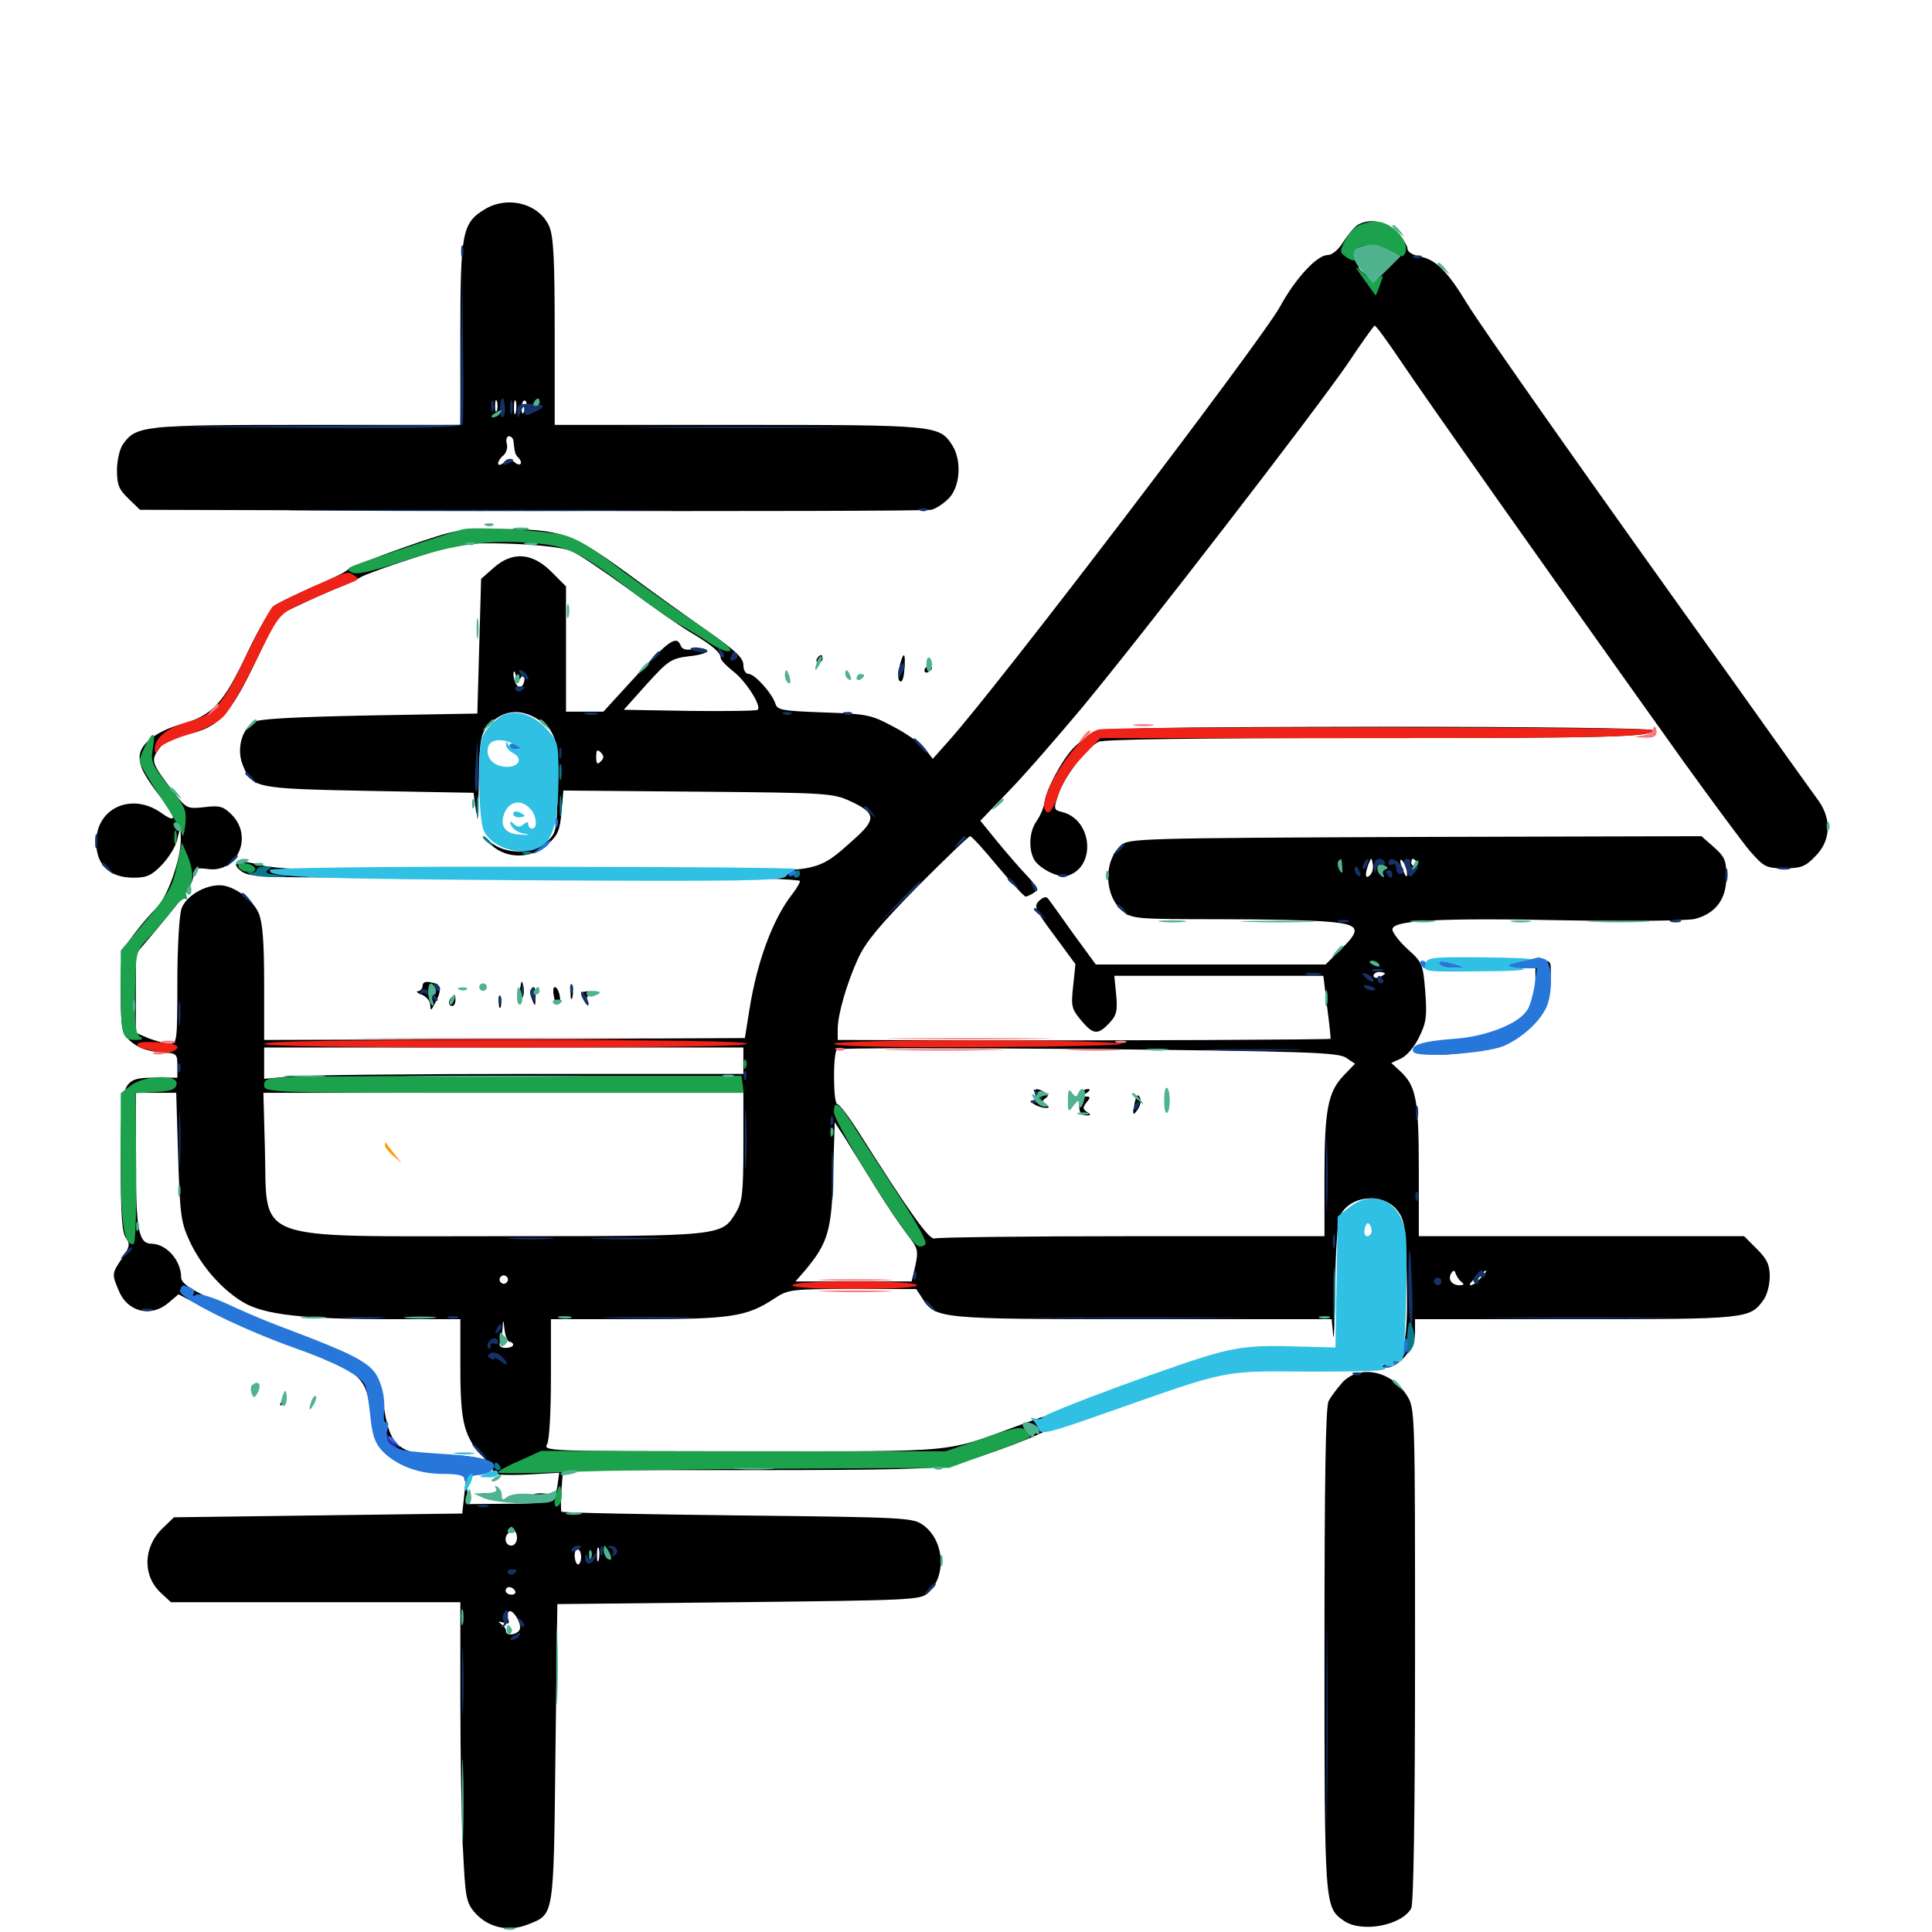 <svg xmlns="http://www.w3.org/2000/svg" viewBox="0 -1000 1000 1000">
	<path fill="#000000" d="M250.781 -891.602C239.258 -884.57 238.281 -879.492 238.281 -827.148V-780.078H159.18C74.219 -780.078 70.508 -779.688 63.672 -770.117C61.914 -767.578 60.547 -761.719 60.547 -756.641C60.547 -749.023 61.523 -746.68 66.602 -741.797L72.461 -736.133L275 -735.547C386.328 -735.352 479.688 -735.547 482.031 -736.133C484.57 -736.719 488.867 -739.648 491.406 -742.383C497.07 -748.633 497.852 -761.914 492.773 -769.727C486.133 -779.883 484.375 -780.078 381.836 -780.078H287.109V-827.93C287.109 -865.039 286.523 -877.344 284.375 -882.617C279.297 -894.531 262.891 -899.023 250.781 -891.602ZM257.227 -787.5C256.641 -786.133 256.25 -787.109 256.25 -789.844C256.25 -792.578 256.641 -793.555 257.227 -792.383C257.617 -791.016 257.617 -788.672 257.227 -787.5ZM266.992 -786.523C266.406 -784.57 266.016 -785.742 266.016 -788.867C266.016 -792.188 266.406 -793.555 266.992 -792.383C267.383 -791.016 267.383 -788.281 266.992 -786.523ZM272.07 -788.867C270.703 -784.766 269.727 -785.156 270.117 -789.648C270.117 -791.797 271.094 -793.164 271.875 -792.578C272.656 -791.992 272.852 -790.43 272.07 -788.867ZM253.32 -785.547C253.711 -786.719 253.711 -789.062 253.32 -790.43C252.734 -791.602 252.344 -790.625 252.344 -787.891C252.344 -785.156 252.734 -784.18 253.32 -785.547ZM263.086 -785.547C263.672 -786.914 263.477 -788.672 262.891 -789.258C262.305 -790.039 261.719 -788.867 261.914 -786.719C261.914 -784.57 262.5 -783.984 263.086 -785.547ZM265.82 -771.289C266.406 -765.82 266.602 -764.844 268.164 -763.281C270.898 -760.547 269.531 -758.203 266.602 -760.547C264.258 -762.5 263.086 -762.5 260.742 -760.547C259.18 -759.18 257.812 -758.984 257.812 -760.156C257.812 -761.133 258.984 -763.086 260.547 -764.258C262.109 -765.625 262.891 -768.359 262.305 -770.312C261.719 -772.461 262.305 -774.219 263.477 -774.219C264.648 -774.219 265.82 -772.852 265.82 -771.289ZM702.734 -883.594C700.977 -882.422 697.656 -878.516 695.312 -874.805C692.773 -870.703 689.453 -867.969 687.109 -867.969C681.641 -867.969 670.312 -855.664 662.5 -841.211C652.344 -823.047 516.211 -644.336 490.625 -616.016L482.812 -607.227L478.906 -612.305C476.562 -615.039 469.336 -620.312 462.5 -623.828C450.781 -630.078 449.023 -630.469 426.367 -631.25C405.078 -632.031 402.344 -632.422 401.367 -635.742C399.609 -641.211 390.625 -651.172 387.5 -651.172C385.938 -651.172 384.766 -653.125 384.766 -655.859C384.766 -659.375 380.859 -663.086 366.992 -672.852C357.227 -679.688 338.086 -693.359 324.609 -703.32C295.898 -724.219 290.82 -725.977 258.789 -726.172C237.891 -726.367 236.523 -726.172 209.961 -716.992C194.922 -711.719 181.25 -706.25 179.688 -704.883C178.125 -703.516 170.117 -699.609 162.109 -696.289C154.102 -692.773 145.508 -688.672 142.969 -687.109C140.234 -685.352 134.18 -675 128.125 -662.305C115.625 -635.742 109.961 -629.688 93.945 -625.195C80.859 -621.484 72.266 -614.844 72.266 -608.203C72.266 -603.125 74.609 -598.438 83.203 -587.305C91.602 -576.367 91.602 -573.438 83.398 -579.297C68.164 -590.039 49.805 -581.836 49.805 -564.062C49.805 -552.344 56.641 -545.703 69.141 -545.703C75.977 -545.703 78.516 -546.875 83.789 -552.344C87.305 -556.055 91.016 -561.914 91.797 -565.625L93.359 -572.07L93.555 -566.016C93.945 -556.055 86.523 -535.156 80.859 -529.883C78.125 -527.344 72.852 -521.094 69.141 -516.211C62.5 -507.227 62.5 -506.836 62.5 -486.523C62.5 -470.312 63.086 -465.234 65.625 -462.891C70.508 -457.812 75.586 -455.859 83.984 -455.273C91.406 -454.883 91.797 -454.492 91.797 -448.633V-442.188H81.055C62.891 -442.188 62.5 -441.211 62.5 -398.633C62.5 -371.484 63.086 -361.914 65.234 -359.18C67.383 -356.055 67.188 -354.688 63.281 -348.828C57.812 -340.82 57.812 -340.625 61.523 -331.836C66.016 -320.898 78.125 -317.969 87.109 -325.586L92.383 -330.078L104.297 -323.828C110.938 -320.312 126.758 -313.477 139.648 -308.398C187.5 -290.039 189.258 -288.672 191.797 -268.75C193.555 -253.711 197.07 -247.852 208.008 -242.188C216.992 -237.5 238.281 -236.523 239.648 -240.625C240.234 -241.797 242.969 -242.969 245.703 -242.969C249.805 -242.969 250.391 -243.359 248.047 -244.922C246.484 -245.898 238.672 -246.875 230.859 -246.875C206.055 -246.875 201.367 -250.781 198.242 -275.195C196.484 -288.867 189.062 -296.094 168.945 -303.711C108.203 -326.953 93.75 -333.594 93.75 -338.867C93.75 -347.461 86.328 -356.055 78.516 -356.25C71.68 -356.25 70.312 -363.281 70.312 -400.391V-434.375H80.859H91.211L92.188 -401.562C93.164 -371.68 93.555 -367.578 98.047 -357.812C104.102 -344.727 114.844 -332.422 126.172 -325.781C136.914 -319.531 156.836 -317.188 202.734 -317.188H238.281V-291.797C238.281 -263.477 240.234 -256.055 250.391 -245.508C253.516 -242.188 255.859 -238.672 255.273 -237.695C254.688 -236.719 261.719 -236.328 271.68 -236.719L289.453 -237.695L288.672 -232.031C288.086 -226.953 287.5 -226.367 281.836 -226.953C277.93 -227.344 275.391 -226.758 275.391 -225.391C275.391 -224.219 275.977 -223.633 276.953 -224.023C277.734 -224.609 280.078 -224.219 282.227 -223.242C284.57 -222.461 277.344 -221.68 264.258 -221.68L242.188 -221.484L241.797 -229.883C241.602 -237.5 241.406 -237.5 240.43 -227.344L239.258 -216.602L164.648 -215.625L90.039 -214.648L84.18 -208.984C74.023 -199.219 73.633 -184.375 83.398 -175.391L88.477 -170.703H163.281H238.281V-120.312C238.281 -92.383 238.867 -57.617 239.648 -42.773C240.82 -18.359 241.211 -15.43 245.508 -10.352C252.344 -2.344 263.086 0.195 273.242 -3.906C286.914 -9.375 286.523 -6.836 287.5 -92.578L288.477 -169.727L382.227 -170.703C471.094 -171.68 476.367 -171.875 480.273 -175.391C490.039 -184.18 488.867 -202.539 477.93 -210.547C472.461 -214.453 469.922 -214.648 381.836 -215.625C332.031 -216.211 291.016 -216.992 290.625 -217.578C290.234 -218.164 290.234 -223.242 290.625 -228.906L291.406 -239.062H387.305C461.133 -239.062 485.742 -239.648 493.164 -241.797C508.984 -245.898 542.969 -258.789 542.969 -260.742C542.969 -261.719 544.531 -261.914 546.484 -261.133C549.219 -260.156 549.219 -260.547 545.898 -263.281C543.75 -265.234 542.969 -266.211 544.141 -265.625C545.508 -265.039 546.875 -265.82 547.656 -267.383C548.438 -269.336 543.359 -268.164 529.688 -263.086C487.695 -247.656 499.609 -248.828 384.57 -248.828C282.812 -248.828 281.055 -248.828 283.203 -252.539C284.375 -254.688 285.156 -269.531 285.156 -286.719V-317.188H329.688C377.93 -317.188 386.328 -318.359 400.586 -327.734C408.008 -332.617 408.984 -332.812 441.211 -332.812H474.219L477.539 -327.734C484.375 -317.383 485.938 -317.188 591.602 -317.188H689.258L690.039 -308.984C690.43 -304.297 690.82 -315.234 691.016 -333.203C691.211 -352.148 692.383 -367.773 693.555 -370.508C698.438 -381.445 716.211 -383.008 723.438 -373.242C727.148 -368.359 727.539 -364.453 728.125 -339.844C728.906 -305.078 727.148 -296.484 718.164 -293.945C713.086 -292.578 712.695 -292.188 716.406 -291.992C723.633 -291.602 732.422 -301.758 732.422 -310.156V-317.188H815.43C904.883 -317.188 905.859 -317.383 912.891 -327.344C914.648 -329.688 916.016 -335.156 916.016 -339.258C916.016 -345.312 914.648 -348.242 909.375 -353.516L902.734 -360.156H818.555H734.375V-394.336C734.375 -430.859 733.008 -437.891 724.609 -445.703L720.117 -449.805L725.195 -452.148C728.125 -453.516 732.227 -458.203 734.57 -463.281C738.281 -470.703 738.672 -474.023 737.695 -486.914C736.523 -501.172 736.133 -501.953 728.516 -508.789C724.219 -512.695 720.703 -517.383 720.703 -518.945C720.703 -523.633 743.945 -525 811.133 -523.633C845.117 -523.047 874.023 -523.438 877.539 -524.414C888.086 -527.344 893.555 -534.57 893.555 -546.094C893.555 -554.688 892.773 -556.445 887.109 -561.523L880.664 -567.188L732.617 -566.797C590.039 -566.211 584.18 -566.016 580.273 -562.5C570.898 -554.102 571.484 -535.938 581.445 -528.125C586.133 -524.414 589.062 -524.219 630.664 -524.219C654.883 -524.219 680.664 -523.633 688.086 -522.852C703.906 -521.484 704.883 -518.945 693.555 -508.203L686.133 -500.781H626.562H567.188L555.469 -516.797C549.219 -525.586 543.359 -533.789 542.578 -534.766C541.602 -536.133 540.039 -535.742 537.891 -533.789C534.961 -530.859 535.547 -529.492 545.703 -515.82L556.641 -500.977L555.469 -489.648C554.297 -479.102 554.688 -477.734 559.57 -471.875C565.82 -464.453 568.164 -464.062 574.219 -470.508C577.93 -474.414 578.516 -476.758 577.734 -485.156L576.758 -494.922H630.859H684.961L686.914 -478.906C688.086 -469.922 688.867 -462.5 688.672 -462.305C688.281 -461.914 583.203 -461.328 504.492 -461.523L433.594 -461.719V-467.188C433.594 -475 438.281 -491.016 444.141 -503.906C448.242 -512.695 455.469 -521.289 475 -541.211C489.258 -555.469 501.367 -567.188 502.148 -567.188C502.93 -567.188 509.375 -560.156 516.406 -551.562C523.633 -542.969 530.078 -535.938 530.859 -535.938C531.641 -535.938 533.594 -536.914 535.156 -537.891C537.5 -539.453 536.914 -541.016 531.25 -547.07C527.344 -551.172 520.508 -559.18 515.82 -564.844L507.422 -575.195L521.875 -590.234C529.883 -598.438 546.875 -617.969 559.961 -633.594C591.406 -671.484 681.25 -787.891 697.656 -811.914C704.688 -822.461 710.938 -831.25 711.523 -831.445C712.109 -831.641 718.359 -823.047 725.586 -812.305C737.5 -794.531 801.367 -703.906 871.094 -606.25C886.133 -585.352 901.758 -564.258 905.859 -559.375C913.086 -551.172 914.258 -550.586 923.633 -550.586C932.031 -550.586 934.375 -551.367 939.453 -556.641C947.461 -564.453 948.242 -575.586 941.406 -585.352C938.672 -589.062 917.969 -617.969 895.508 -649.609C826.172 -746.289 766.992 -830.273 759.18 -843.164C749.219 -859.57 743.164 -865.625 735.156 -867.188C731.25 -867.969 728.516 -869.531 728.516 -871.289C728.516 -872.852 725.977 -876.758 722.852 -879.883C716.797 -885.742 708.984 -887.109 702.734 -883.594ZM707.227 -858.789C709.766 -855.664 709.57 -855.469 706.641 -858.008C703.32 -860.547 702.344 -862.109 703.906 -862.109C704.297 -862.109 705.859 -860.547 707.227 -858.789ZM295.508 -714.844C299.219 -713.477 312.305 -704.492 325 -695.312C337.695 -685.938 352.344 -675.586 357.812 -672.461C368.555 -666.016 373.047 -662.305 373.047 -659.375C373.047 -658.398 375.977 -655.273 379.492 -652.539C385.938 -647.656 394.336 -634.57 392.188 -632.617C391.602 -632.031 375.781 -631.836 357.031 -632.031L322.852 -632.617L334.766 -645.898C345.898 -658.203 347.461 -659.18 356.836 -660.352C362.695 -660.938 366.602 -662.305 366.016 -663.281C365.234 -664.453 362.109 -664.648 358.984 -664.062C355.078 -663.281 353.125 -663.867 352.344 -665.82C350.195 -671.289 346.484 -668.75 329.297 -650.195L312.305 -631.641H302.539H292.969V-664.062V-696.484L285.352 -704.102C275.391 -714.062 265.039 -714.648 255.469 -706.055L249.023 -700.391L248.047 -665.43L247.07 -630.664L191.406 -629.688C152.148 -628.906 134.57 -627.93 131.445 -626.367C125 -622.461 122.266 -611.914 125.781 -603.711C130.469 -591.992 132.227 -591.797 191.406 -590.625L245.117 -589.648L246.289 -580.859C247.07 -575.195 247.656 -580.469 247.852 -595.508C248.047 -614.453 248.828 -619.727 251.562 -623.047C258.984 -632.227 268.359 -633.984 278.32 -627.734C287.891 -621.875 289.648 -615.43 288.672 -590.43C288.086 -569.531 287.891 -568.555 282.617 -564.062C275.391 -558.008 262.695 -557.617 254.688 -563.477L249.023 -567.578L254.492 -562.5C262.305 -555.273 275 -555.469 283.398 -562.891C288.672 -567.578 289.844 -570.117 290.625 -579.688L291.602 -590.82L361.133 -590.234C427.93 -589.648 431.055 -589.453 440.039 -585.352C453.516 -579.102 453.906 -575.977 441.406 -565.039C423.633 -549.023 423.633 -548.828 369.141 -549.219C342.773 -549.219 314.648 -548.633 306.641 -547.852C296.484 -546.68 310.547 -546.094 353.125 -545.898C386.523 -545.898 414.062 -544.922 414.062 -543.945C414.062 -543.164 412.305 -540.039 410.156 -537.305C400 -524.414 391.797 -502.148 387.891 -477.344L385.547 -462.695L261.133 -462.109L136.719 -461.719V-491.016C136.719 -512.305 135.938 -522.266 133.984 -527.148C130.859 -534.57 120.703 -541.797 113.672 -541.797C105.469 -541.797 96.094 -535.938 93.945 -529.688C92.773 -526.367 91.797 -509.375 91.797 -491.797C91.797 -460.938 91.602 -459.766 87.891 -459.766C85.742 -459.766 80.859 -461.133 77.148 -462.5L70.312 -465.43V-485.742V-506.25L82.031 -520.117C96.484 -537.5 99.805 -542.383 100.195 -547.266C100.391 -550.586 101.562 -550.977 107.617 -550.195C122.852 -548.047 131.25 -566.992 119.922 -578.32C115.625 -582.617 113.672 -583.203 105.859 -582.227C96.875 -581.25 96.484 -581.445 89.844 -590.039C78.32 -605.078 77.93 -606.25 82.227 -612.305C84.961 -616.406 88.672 -618.359 96.875 -619.922C112.891 -623.242 118.945 -629.688 132.422 -657.812L143.945 -681.641L155.469 -687.109C161.914 -690.234 170.508 -693.945 174.805 -695.703C179.102 -697.266 184.375 -699.805 186.523 -701.172C190.82 -703.711 222.461 -714.258 235.352 -717.578C245.898 -720.117 287.5 -718.359 295.508 -714.844ZM269.727 -649.414C271.094 -651.562 271.484 -651.562 271.484 -648.828C271.484 -647.07 270.703 -645.117 269.727 -644.531C267.969 -643.359 265.43 -647.852 265.82 -651.758C266.016 -653.125 266.602 -652.344 266.992 -650.391C267.773 -647.461 268.359 -647.266 269.727 -649.414ZM310.938 -605.859C309.18 -604.102 308.594 -604.492 308.594 -608.203C308.594 -611.914 309.18 -612.305 310.938 -610.547C312.695 -608.789 312.695 -607.617 310.938 -605.859ZM704.688 -550.391C703.906 -556.055 699.219 -556.641 699.414 -551.172C699.414 -548.633 700 -547.852 700.586 -549.414C701.562 -551.562 701.953 -551.562 703.516 -549.414C704.883 -547.266 705.078 -547.656 704.688 -550.391ZM709.18 -547.07C706.641 -544.531 706.25 -547.266 708.398 -552.93C709.766 -556.25 709.961 -556.25 710.547 -552.734C710.938 -550.781 710.352 -548.242 709.18 -547.07ZM717.773 -549.414C719.336 -554.688 718.555 -555.859 715.43 -552.539C714.258 -551.367 714.062 -549.023 714.844 -547.656C716.016 -545.898 716.797 -546.289 717.773 -549.414ZM728.32 -547.656C728.32 -545.703 727.734 -546.094 726.562 -548.633C724.219 -553.906 724.219 -557.031 726.562 -553.516C727.539 -551.953 728.32 -549.219 728.32 -547.656ZM733.398 -553.516C733.984 -552.539 733.594 -551.562 732.617 -551.562C731.445 -551.562 730.469 -552.539 730.469 -553.516C730.469 -554.688 730.859 -555.469 731.25 -555.469C731.836 -555.469 732.812 -554.688 733.398 -553.516ZM695.117 -552.148C695.312 -552.93 694.531 -553.516 693.359 -553.516C692.383 -553.516 691.406 -551.172 691.602 -548.242C691.602 -543.359 691.797 -543.164 693.359 -546.68C694.336 -548.828 695.117 -551.172 695.117 -552.148ZM722.07 -549.219C722.656 -550.586 722.461 -552.344 721.875 -552.93C721.289 -553.711 720.703 -552.539 720.898 -550.391C720.898 -548.242 721.484 -547.656 722.07 -549.219ZM732.812 -545.312C733.984 -546.484 734.57 -548.047 734.18 -548.633C733.594 -549.219 732.422 -549.023 731.836 -548.242C731.055 -547.656 730.469 -546.094 730.469 -544.922C730.469 -543.75 731.445 -543.945 732.812 -545.312ZM715.43 -501.367C714.258 -503.125 712.5 -503.125 709.18 -500.977C707.227 -499.609 707.812 -499.219 711.523 -499.414C714.258 -499.609 716.016 -500.391 715.43 -501.367ZM716.797 -496.094C716.797 -495.703 715.43 -494.922 713.867 -494.141C712.305 -493.555 710.938 -493.945 710.938 -494.922C710.938 -496.094 712.305 -496.875 713.867 -496.875C715.43 -496.875 716.797 -496.484 716.797 -496.094ZM716.797 -489.844C716.797 -490.234 714.648 -491.016 711.914 -491.406C709.18 -491.992 707.031 -491.602 707.031 -490.82C707.031 -489.844 709.18 -489.062 711.914 -489.062C714.648 -489.062 716.797 -489.453 716.797 -489.844ZM384.766 -450.977V-444.141H274.023C212.891 -444.141 157.227 -443.555 150 -442.773L136.719 -441.602V-449.805V-457.812H260.742H384.766ZM696.68 -452.539L701.367 -449.414L695.508 -443.359C687.305 -434.766 685.547 -425.586 685.547 -391.016V-360.156H586.133C531.445 -360.156 485.352 -359.57 483.789 -358.984C481.055 -358.008 471.484 -371.289 443.555 -415.43C438.867 -422.656 434.375 -428.516 433.398 -428.516C431.25 -428.516 431.055 -454.492 433.203 -456.836C433.984 -457.617 492.383 -457.617 563.281 -457.031C675.781 -455.859 692.578 -455.273 696.68 -452.539ZM384.766 -406.641C384.766 -382.031 384.18 -377.93 380.859 -372.266C373.438 -360.156 374.219 -360.156 259.375 -360.156C128.32 -360.156 138.477 -356.445 137.109 -405.664L136.328 -434.375H260.547H384.766ZM453.125 -385.547C458.789 -376.367 466.211 -365.43 469.531 -361.133C475.195 -353.906 475.391 -352.734 473.828 -345.117L471.875 -336.719H441.797H411.719L416.992 -342.773C428.516 -356.641 430.469 -363.086 431.25 -392.188L432.031 -419.141L437.5 -410.742C440.43 -406.055 447.461 -394.727 453.125 -385.547ZM756.641 -336.328C758.008 -335.352 757.617 -334.766 755.469 -334.766C751.367 -334.766 749.219 -337.891 751.172 -341.016C752.344 -342.773 752.93 -342.578 753.516 -340.625C754.102 -339.062 755.469 -337.109 756.641 -336.328ZM766.602 -338.672C764.648 -336.523 762.305 -334.766 761.133 -334.766C760.156 -334.766 761.328 -336.523 763.867 -338.672C769.922 -343.555 771.094 -343.555 766.602 -338.672ZM262.5 -336.523C261.914 -335.547 260.547 -335.156 259.57 -335.938C258.594 -336.523 258.203 -337.891 258.984 -338.867C259.57 -339.844 260.938 -340.234 261.914 -339.453C262.891 -338.867 263.281 -337.5 262.5 -336.523ZM263.867 -305.469C264.844 -305.469 265.625 -304.688 265.625 -303.906C265.625 -303.125 263.867 -302.344 261.719 -302.344C259.18 -302.344 258.008 -303.32 258.789 -305.078C259.375 -306.445 259.961 -310.156 260.156 -312.891C260.352 -317.383 260.547 -317.188 261.133 -311.914C261.523 -308.398 262.695 -305.469 263.867 -305.469ZM267.578 -203.906C267.578 -201.758 266.211 -200 264.648 -200C261.719 -200 260.547 -204.102 263.086 -206.445C265.43 -208.984 267.578 -207.812 267.578 -203.906ZM309.961 -192.773C309.375 -190.82 308.984 -191.992 308.984 -195.117C308.984 -198.438 309.375 -199.805 309.961 -198.633C310.352 -197.266 310.352 -194.531 309.961 -192.773ZM317.383 -196.484C317.969 -197.07 316.992 -198.242 315.039 -198.828C312.305 -200 312.109 -199.805 313.867 -197.852C315.234 -196.484 316.797 -195.898 317.383 -196.484ZM300.781 -194.141C300.781 -191.992 300 -190.234 299.219 -190.234C298.438 -190.234 297.656 -191.992 297.461 -194.141C297.266 -196.289 297.852 -198.047 299.023 -198.047C300 -198.047 300.781 -196.289 300.781 -194.141ZM313.867 -189.844C314.453 -191.211 314.258 -192.969 313.672 -193.555C313.086 -194.336 312.5 -193.164 312.695 -191.016C312.695 -188.867 313.281 -188.281 313.867 -189.844ZM267.188 -190.039C267.578 -191.211 266.406 -192.188 264.648 -192.188C262.891 -192.188 261.719 -191.211 262.109 -190.039C262.5 -188.867 263.672 -188.086 264.648 -188.086C265.625 -188.086 266.797 -188.867 267.188 -190.039ZM266.602 -176.562C267.188 -175.586 266.406 -174.609 264.844 -174.609C263.086 -174.609 261.719 -175.586 261.719 -176.562C261.719 -177.734 262.5 -178.516 263.477 -178.516C264.648 -178.516 266.016 -177.734 266.602 -176.562ZM269.141 -157.031C268.555 -153.906 261.523 -152.734 261.914 -155.859C261.914 -156.836 260.938 -158.398 259.375 -159.375C257.617 -160.742 257.812 -160.938 260.547 -160.156C263.086 -159.18 263.867 -159.766 263.086 -161.719C262.5 -163.281 262.5 -165.039 263.281 -165.82C265.039 -167.578 269.727 -160.547 269.141 -157.031ZM122.852 -553.516C121.484 -552.539 122.266 -550.977 125.195 -548.828C129.297 -546.094 137.305 -545.703 189.453 -545.898C222.266 -546.094 246.875 -546.875 244.141 -547.656C241.406 -548.438 218.164 -549.219 192.383 -549.414C159.961 -549.609 142.188 -550.391 135.352 -552.148C129.688 -553.711 124.219 -554.297 122.852 -553.516ZM218.75 -489.844C218.75 -488.281 217.578 -487.109 216.406 -486.914C215.039 -486.914 215.82 -486.133 218.359 -485.156C220.703 -484.18 222.656 -481.836 222.656 -479.883C222.852 -476.953 223.047 -476.758 224.414 -479.297C228.906 -487.305 228.711 -490.43 223.633 -491.406C220.312 -492.188 218.75 -491.602 218.75 -489.844ZM269.727 -491.016C269.336 -489.453 268.945 -486.523 268.555 -484.375C268.164 -481.836 268.555 -481.445 269.922 -482.812C270.898 -483.789 271.484 -486.719 270.898 -489.258C270.508 -491.797 269.922 -492.578 269.727 -491.016ZM295.312 -486.133C295.312 -483.008 295.703 -481.836 296.289 -483.789C296.68 -485.547 296.68 -488.281 296.289 -489.648C295.703 -490.82 295.312 -489.453 295.312 -486.133ZM274.805 -487.695C274.219 -486.719 274.609 -484.375 275.586 -482.227C276.953 -478.906 277.148 -478.906 277.148 -483.789C277.344 -489.062 276.367 -490.43 274.805 -487.695ZM286.719 -484.18C287.109 -481.445 288.281 -479.688 289.062 -480.273C291.016 -481.445 289.258 -489.062 287.109 -489.062C286.328 -489.062 286.133 -486.914 286.719 -484.18ZM300.781 -485.742C300.781 -484.766 301.758 -482.812 302.93 -481.25C304.688 -478.711 304.883 -478.711 303.906 -481.641C303.32 -483.594 304.102 -485.156 306.25 -485.742C308.594 -486.328 308.398 -486.719 305.273 -486.914C302.734 -486.914 300.781 -486.523 300.781 -485.742ZM233.789 -483.789C231.836 -482.031 232.031 -479.297 233.984 -479.297C234.961 -479.297 235.742 -480.664 235.742 -482.227C235.742 -485.547 235.547 -485.742 233.789 -483.789ZM258.203 -481.25C258.203 -478.516 258.594 -477.539 259.18 -478.906C259.57 -480.078 259.57 -482.422 259.18 -483.789C258.594 -484.961 258.203 -483.984 258.203 -481.25ZM535.938 -433.398C536.523 -431.836 535.938 -430.469 534.57 -430.469C533.008 -430.469 533.398 -429.688 535.156 -428.516C536.719 -427.539 539.453 -426.562 541.016 -426.562C543.359 -426.562 543.359 -426.953 541.211 -428.32C539.258 -429.492 539.258 -430.273 541.016 -431.445C542.773 -432.617 542.773 -433.398 540.82 -434.57C536.719 -437.109 534.57 -436.719 535.938 -433.398ZM559.961 -434.961C559.18 -434.375 558.594 -431.25 558.594 -428.125C558.594 -424.219 559.57 -422.656 562.109 -422.656C564.844 -422.656 564.844 -423.047 562.695 -424.414C560.352 -425.977 560.352 -426.758 562.305 -429.297C564.453 -431.836 564.453 -432.422 562.305 -432.422C560.156 -432.422 560.156 -432.812 562.5 -434.375C564.062 -435.352 564.453 -436.328 563.281 -436.328C562.109 -436.328 560.547 -435.742 559.961 -434.961ZM587.305 -429.102C586.133 -422.461 586.328 -421.875 589.258 -426.367C590.43 -428.32 590.82 -430.859 589.844 -432.227C588.867 -433.984 588.086 -432.812 587.305 -429.102ZM603.906 -429.492C603.906 -426.367 604.297 -425.195 604.883 -427.148C605.273 -428.906 605.273 -431.641 604.883 -433.008C604.297 -434.18 603.906 -432.812 603.906 -429.492ZM422.852 -658.984C422.266 -658.008 422.656 -657.031 423.633 -657.031C424.805 -657.031 425.781 -658.008 425.781 -658.984C425.781 -660.156 425.391 -660.938 425 -660.938C424.414 -660.938 423.438 -660.156 422.852 -658.984ZM466.016 -656.641C464.453 -650.586 464.648 -647.266 466.406 -647.266C467.188 -647.266 467.969 -650.391 468.164 -654.102C468.75 -661.914 467.773 -663.086 466.016 -656.641ZM478.516 -652.93C478.516 -651.953 479.492 -651.562 480.469 -652.148C481.641 -652.734 482.422 -653.711 482.422 -654.297C482.422 -654.688 481.641 -655.078 480.469 -655.078C479.492 -655.078 478.516 -654.102 478.516 -652.93ZM566.797 -620.898C563.477 -619.336 558.203 -615.625 555.469 -612.695C549.414 -606.25 541.406 -591.211 540.625 -584.57C540.234 -582.031 538.477 -577.734 536.523 -575C532.812 -569.727 532.227 -560.938 535.156 -555.273C537.891 -550.391 548.047 -545.312 552.539 -546.68C567.578 -551.367 565.43 -575.781 549.805 -579.688C545.312 -580.859 545.117 -581.055 548.047 -589.453C551.172 -598.242 562.109 -612.695 568.555 -616.016C570.898 -617.383 619.336 -617.969 706.055 -617.969C835.352 -617.969 855.469 -618.555 855.469 -622.07C855.469 -623.047 793.359 -623.828 714.453 -623.828C597.07 -623.633 572.07 -623.242 566.797 -620.898ZM794.727 -501.367V-491.992C795.312 -474.414 781.836 -464.648 752.539 -461.719C733.789 -459.766 726.562 -455.273 740.43 -454.297C754.297 -453.125 775.781 -457.617 784.961 -463.281C797.461 -470.898 801.367 -477.148 802.344 -491.016C803.125 -501.953 802.93 -502.734 799.023 -502.734C796.875 -502.734 794.922 -502.148 794.727 -501.367ZM694.922 -284.57C692.188 -281.445 688.867 -277.148 687.695 -274.805C686.133 -271.875 685.547 -234.375 685.547 -146.289C685.547 -12.891 685.547 -12.891 695.508 -5.859C704.688 0.586 725.586 -3.32 730.469 -12.305C731.641 -14.844 732.422 -59.961 732.422 -143.555C732.422 -269.336 732.422 -270.898 728.32 -277.539C720.312 -290.43 703.906 -293.945 694.922 -284.57ZM131.25 -280.078C131.25 -277.344 131.641 -276.367 132.227 -277.734C132.617 -278.906 132.617 -281.25 132.227 -282.617C131.641 -283.789 131.25 -282.812 131.25 -280.078ZM145.703 -274.805C144.531 -272.07 144.727 -271.875 146.68 -273.633C148.047 -275 148.633 -276.562 148.047 -277.148C147.461 -277.734 146.289 -276.758 145.703 -274.805ZM249.609 -225.977C248.047 -226.562 248.633 -227.148 250.781 -227.148C252.93 -227.344 254.102 -226.758 253.32 -226.172C252.734 -225.586 250.977 -225.391 249.609 -225.977Z"/>
	<path fill="#ff9906" d="M199.219 -407.227C199.219 -406.25 201.172 -403.711 203.711 -401.562L208.008 -397.852L204.102 -402.734C201.953 -405.469 200 -408.008 199.805 -408.398C199.414 -408.789 199.219 -408.398 199.219 -407.227Z"/>
	<path fill="#ef2218" d="M161.328 -696.094C151.953 -691.797 142.773 -687.305 141.211 -686.133C139.844 -684.766 134.18 -674.609 128.711 -663.281C115.234 -634.961 111.328 -630.273 97.852 -626.562C86.719 -623.438 80.078 -618.164 80.078 -612.305C80.273 -609.57 80.469 -609.57 82.227 -612.5C83.203 -614.453 90.039 -617.578 97.266 -619.727C105.664 -622.266 112.5 -625.781 115.82 -629.297C118.75 -632.227 126.367 -645.312 132.617 -658.203C143.75 -680.859 144.531 -682.031 153.711 -686.328C163.672 -691.016 173.633 -695.312 181.641 -698.438C185.547 -699.805 185.938 -700.586 183.594 -701.953C179.883 -704.492 181.25 -704.883 161.328 -696.094ZM568.945 -622.461C557.031 -620.117 533.594 -582.617 542.383 -579.492C543.555 -579.102 545.898 -583.008 547.852 -588.867C550 -595.312 554.492 -602.344 560.352 -608.398L569.531 -617.969H705.273C836.523 -617.969 855.469 -618.555 855.469 -622.07C855.469 -623.828 577.539 -624.023 568.945 -622.461ZM71.289 -459.766C70.312 -458.203 72.852 -457.227 84.18 -455.078C87.695 -454.297 93.164 -457.031 91.602 -458.594C89.648 -460.547 72.266 -461.523 71.289 -459.766ZM136.719 -459.766C136.719 -458.398 179.688 -457.812 261.719 -457.812C343.75 -457.812 386.719 -458.398 386.719 -459.766C386.719 -461.133 343.75 -461.719 261.719 -461.719C179.688 -461.719 136.719 -461.133 136.719 -459.766ZM431.641 -459.766C431.641 -458.398 458.398 -457.812 508.398 -458.008C550.391 -458.203 582.812 -458.984 580.078 -459.766C572.656 -462.109 431.641 -462.109 431.641 -459.766ZM410.156 -334.766C410.156 -333.594 422.266 -332.812 442.383 -332.812C462.5 -332.812 474.609 -333.594 474.609 -334.766C474.609 -335.938 462.5 -336.719 442.383 -336.719C422.266 -336.719 410.156 -335.938 410.156 -334.766Z"/>
	<path fill="#1ca14c" d="M703.711 -883.594C701.367 -882.617 698.047 -879.102 696.289 -875.781C693.359 -869.922 693.359 -869.336 696.68 -866.992C700.781 -864.062 703.32 -864.844 701.953 -868.75C700 -873.633 711.523 -874.609 719.336 -870.117C725.195 -866.797 726.367 -866.602 727.344 -869.141C728.906 -873.047 725.781 -878.711 720.312 -882.422C715.43 -885.938 710.156 -886.133 703.711 -883.594ZM706.055 -855.273C709.18 -850.977 711.914 -847.266 711.914 -847.07C712.109 -846.875 713.086 -849.219 714.258 -852.539C716.211 -857.617 716.211 -858.203 713.672 -856.055C711.328 -854.102 709.766 -854.688 705.664 -858.398C700.586 -863.086 700.586 -863.086 706.055 -855.273ZM239.258 -725.977C232.812 -724.219 191.016 -710.352 184.57 -707.812C179.492 -705.859 179.102 -705.273 182.031 -703.711C184.375 -702.344 192.188 -704.102 209.375 -709.766C235.938 -718.555 253.711 -720.898 277.734 -718.75C294.336 -717.188 301.172 -713.672 328.125 -693.164C337.305 -686.133 348.047 -678.711 351.953 -676.562C355.859 -674.414 362.305 -670.508 366.406 -667.773C370.312 -665.039 375 -662.891 376.758 -662.891C380.859 -663.086 376.172 -666.797 350.586 -684.18C339.844 -691.602 324.023 -702.93 315.43 -709.57C304.883 -717.578 297.07 -721.875 291.016 -723.242C280.078 -725.586 244.531 -727.539 239.258 -725.977ZM75.195 -614.062C73.633 -610.938 72.266 -607.227 72.266 -606.055C72.266 -604.688 76.953 -596.484 82.812 -587.891C88.672 -579.102 93.75 -570.312 94.141 -568.164C94.531 -566.016 95.312 -568.164 95.898 -572.852C96.68 -580.664 96.094 -582.227 87.305 -593.164C78.711 -604.102 77.93 -605.664 79.102 -612.5C80.664 -621.484 79.297 -622.07 75.195 -614.062ZM90.234 -566.211C90.234 -563.086 90.625 -561.914 91.211 -563.867C91.602 -565.625 91.602 -568.359 91.211 -569.727C90.625 -570.898 90.234 -569.531 90.234 -566.211ZM91.992 -553.711C89.258 -540.625 87.891 -538.281 74.023 -521.68L62.5 -508.008V-487.891C62.5 -464.258 63.281 -461.719 70.117 -461.719C73.828 -461.719 74.414 -462.305 72.461 -463.477C70.117 -465.039 69.727 -469.922 69.922 -486.328C70.312 -507.422 70.312 -507.422 76.758 -514.453C80.469 -518.164 85.742 -524.609 88.867 -528.516C91.797 -532.617 94.922 -535.352 95.898 -534.766C96.875 -534.18 97.07 -534.961 96.484 -536.523C95.898 -538.086 96.289 -540.039 97.461 -540.82C100.391 -542.578 100.195 -549.805 96.875 -557.617L94.141 -563.867ZM123.438 -551.367C123.828 -550 126.172 -548.828 128.516 -548.633C134.18 -548.242 132.812 -552.344 127.148 -553.125C124.219 -553.711 122.852 -552.93 123.438 -551.367ZM384.961 -448.828C384.961 -446.68 385.547 -446.094 386.133 -447.656C386.719 -449.023 386.523 -450.781 385.938 -451.367C385.352 -452.148 384.766 -450.977 384.961 -448.828ZM155.859 -442.578C138.281 -442.188 136.719 -441.797 136.719 -438.281C136.719 -434.375 138.867 -434.375 260.938 -434.375H384.961L384.375 -438.867L383.789 -443.164H279.297C221.875 -443.164 166.211 -442.969 155.859 -442.578ZM67.578 -438.086L62.5 -434.18V-399.609C62.5 -366.211 64.258 -355.273 69.141 -356.055C70.117 -356.055 70.703 -373.242 70.508 -395.117L70.117 -434.18L80.469 -434.766C88.477 -435.156 91.016 -436.133 91.406 -438.867C92.383 -444.141 74.609 -443.555 67.578 -438.086ZM431.641 -424.414C431.641 -418.75 468.945 -358.789 474.805 -355.273C475.977 -354.492 477.734 -354.688 478.906 -355.859C480.078 -357.031 475.391 -365.625 465.43 -380.859C457.031 -393.75 446.68 -409.57 442.383 -416.406C434.375 -429.102 431.641 -431.25 431.641 -424.414ZM508.789 -255.469L489.453 -248.828H384.766L280.078 -249.023L268.945 -243.945C262.891 -241.406 257.812 -238.672 257.812 -237.891C257.812 -237.305 273.828 -237.305 293.555 -238.086C313.086 -238.867 365.625 -239.648 410.156 -239.844L491.211 -240.234L511.719 -247.656C523.047 -251.758 532.617 -255.469 533.008 -256.055C533.594 -256.445 532.617 -258.008 531.055 -259.57C528.711 -261.914 525.586 -261.328 508.789 -255.469ZM288.477 -228.711C286.328 -223.047 286.719 -218.359 289.258 -220.898C290.43 -222.07 291.016 -225 290.625 -227.539C290.039 -231.641 289.844 -231.836 288.477 -228.711Z"/>
	<path fill="#143269" d="M238.672 -869.922C238.672 -867.188 239.062 -866.211 239.648 -867.578C240.039 -868.75 240.039 -871.094 239.648 -872.461C239.062 -873.633 238.672 -872.656 238.672 -869.922ZM732.031 -866.602C730.469 -867.188 731.055 -867.773 733.203 -867.773C735.352 -867.969 736.523 -867.383 735.742 -866.797C735.156 -866.211 733.398 -866.016 732.031 -866.602ZM238.672 -820.703L238.281 -780.078L158.789 -779.492L79.102 -779.102L158.789 -778.516C221.875 -778.125 238.672 -778.711 239.453 -780.664C239.844 -782.031 240.039 -800.586 239.648 -822.07L239.258 -861.133ZM254.297 -789.844C254.297 -787.109 254.688 -786.133 255.273 -787.5C255.664 -788.672 255.664 -791.016 255.273 -792.383C254.688 -793.555 254.297 -792.578 254.297 -789.844ZM259.57 -793.359C258.398 -791.016 258.789 -783.984 259.961 -783.984C260.938 -783.984 261.523 -786.133 261.328 -788.867C260.938 -793.164 260.352 -794.727 259.57 -793.359ZM264.062 -788.867C264.062 -785.742 264.453 -784.57 265.039 -786.523C265.43 -788.281 265.43 -791.016 265.039 -792.383C264.453 -793.555 264.062 -792.188 264.062 -788.867ZM267.773 -787.109C267.773 -783.008 267.969 -783.008 269.531 -786.914C270.898 -790.039 271.289 -790.234 271.289 -787.5C271.484 -784.766 272.266 -784.766 276.367 -786.523C283.008 -789.648 282.422 -790.82 274.414 -791.016C268.75 -791.016 267.578 -790.43 267.773 -787.109ZM333.398 -778.711C307.422 -778.906 329.297 -779.102 381.836 -779.102C434.57 -779.102 455.664 -778.906 429.102 -778.711C402.344 -778.32 359.375 -778.32 333.398 -778.711ZM260.742 -760.547C260.156 -759.375 260.938 -759.18 262.5 -759.766C266.016 -761.133 266.602 -762.5 263.867 -762.5C262.695 -762.5 261.328 -761.719 260.742 -760.547ZM167.578 -735.742C123.242 -735.938 159.375 -736.133 248.047 -736.133C336.719 -736.133 372.852 -735.938 328.711 -735.742C284.375 -735.352 211.719 -735.352 167.578 -735.742ZM476.172 -735.742C474.609 -736.328 475.195 -736.914 477.344 -736.914C479.492 -737.109 480.664 -736.523 479.883 -735.938C479.297 -735.352 477.539 -735.156 476.172 -735.742ZM357.422 -664.062C357.422 -665.625 365.039 -664.844 366.016 -663.086C366.602 -662.305 364.844 -661.914 362.305 -662.5C359.57 -662.891 357.422 -663.672 357.422 -664.062ZM372.266 -662.305C372.852 -660.352 374.023 -659.375 374.609 -659.961C375.195 -660.547 374.609 -662.109 373.242 -663.477C371.289 -665.234 371.094 -665.039 372.266 -662.305ZM337.695 -659.57C335.156 -656.445 335.352 -656.25 338.477 -658.789C341.602 -661.328 342.578 -662.891 341.016 -662.891C340.625 -662.891 339.062 -661.328 337.695 -659.57ZM378.32 -660.156C377.539 -658.203 378.125 -657.617 379.883 -658.398C381.445 -658.984 382.227 -660.156 381.641 -661.133C380.273 -663.477 379.492 -663.281 378.32 -660.156ZM466.211 -655.664C465.43 -655.078 464.844 -653.125 464.844 -651.367C465.039 -648.828 465.43 -648.828 466.992 -651.758C469.141 -655.469 468.555 -658.203 466.211 -655.664ZM269.922 -650.391C271.289 -648.828 272.852 -648.047 273.242 -648.242C274.219 -649.414 271.289 -653.125 269.336 -653.125C268.359 -653.125 268.555 -651.953 269.922 -650.391ZM266.797 -642.969C267.383 -641.992 268.75 -641.797 269.727 -642.383C272.266 -644.141 271.875 -644.727 268.555 -644.727C266.992 -644.727 266.211 -643.945 266.797 -642.969ZM303.32 -630.273C301.367 -630.859 302.539 -631.25 305.664 -631.25C308.984 -631.25 310.352 -630.859 309.18 -630.273C307.812 -629.883 305.078 -629.883 303.32 -630.273ZM405.859 -630.273C404.297 -630.859 404.883 -631.445 407.031 -631.445C409.18 -631.641 410.352 -631.055 409.57 -630.469C408.984 -629.883 407.227 -629.688 405.859 -630.273ZM437.109 -630.273C435.547 -630.859 436.133 -631.445 438.281 -631.445C440.43 -631.641 441.602 -631.055 440.82 -630.469C440.234 -629.883 438.477 -629.688 437.109 -630.273ZM475.586 -614.062C477.539 -611.914 479.492 -610.156 480.078 -610.156C480.664 -610.156 479.492 -611.914 477.539 -614.062C475.586 -616.211 473.633 -617.969 473.047 -617.969C472.461 -617.969 473.633 -616.211 475.586 -614.062ZM246.094 -602.93C245.508 -595.117 245.898 -589.648 246.68 -590.43C247.461 -591.211 248.047 -597.656 247.656 -604.492L247.07 -616.992ZM289.453 -610.156C289.453 -607.422 289.844 -606.445 290.43 -607.812C290.82 -608.984 290.82 -611.328 290.43 -612.695C289.844 -613.867 289.453 -612.891 289.453 -610.156ZM126.953 -599.609C126.953 -599.219 128.516 -597.656 130.469 -596.289C133.398 -593.75 133.594 -593.945 131.055 -597.07C128.516 -600.195 126.953 -601.172 126.953 -599.609ZM447.266 -582.031C447.266 -581.641 448.828 -580.078 450.781 -578.711C453.711 -576.172 453.906 -576.367 451.367 -579.492C448.828 -582.617 447.266 -583.594 447.266 -582.031ZM49.219 -564.258C49.219 -561.133 49.609 -559.961 50.195 -561.914C50.586 -563.672 50.586 -566.406 50.195 -567.773C49.609 -568.945 49.219 -567.578 49.219 -564.258ZM495.898 -563.867C493.359 -560.742 493.555 -560.547 496.68 -563.086C499.805 -565.625 500.781 -567.188 499.219 -567.188C498.828 -567.188 497.266 -565.625 495.898 -563.867ZM577.93 -559.961C575.391 -556.836 575.586 -556.641 578.711 -559.18C581.836 -561.719 582.812 -563.281 581.25 -563.281C580.859 -563.281 579.297 -561.719 577.93 -559.961ZM118.945 -554.102C116.406 -550.977 116.602 -550.781 119.727 -553.32C121.484 -554.688 123.047 -556.25 123.047 -556.641C123.047 -558.203 121.484 -557.227 118.945 -554.102ZM706.055 -553.32C705.273 -552.148 705.078 -550.977 705.664 -550.391C706.055 -549.805 707.031 -550.781 707.617 -552.539C708.984 -555.859 707.812 -556.445 706.055 -553.32ZM711.133 -551.172C711.328 -547.656 711.523 -547.461 712.305 -550.195C712.695 -551.953 714.062 -553.125 715.039 -552.539C716.016 -551.758 716.797 -552.344 716.797 -553.32C716.797 -554.492 715.43 -555.469 713.867 -555.469C712.109 -555.469 710.938 -553.711 711.133 -551.172ZM718.75 -553.32C718.75 -552.344 719.727 -551.953 720.703 -552.539C721.875 -553.125 722.656 -552.344 722.656 -550.781C722.656 -549.023 723.633 -547.656 724.609 -547.656C727.344 -547.656 727.148 -550.195 724.219 -553.125C721.289 -556.055 718.75 -556.055 718.75 -553.32ZM726.758 -554.102C726.758 -553.125 727.539 -550.977 728.32 -549.023C729.492 -545.508 729.883 -545.508 732.422 -548.633C734.57 -551.367 734.57 -551.758 732.227 -551.172C730.664 -550.781 729.688 -551.758 730.078 -553.125C730.273 -554.297 729.688 -555.469 728.516 -555.469C727.539 -555.469 726.562 -554.883 726.758 -554.102ZM52.734 -552.734C52.734 -552.344 54.297 -550.781 56.25 -549.414C59.18 -546.875 59.375 -547.07 56.836 -550.195C54.297 -553.32 52.734 -554.297 52.734 -552.734ZM701.172 -549.805C701.172 -548.633 701.953 -547.266 703.125 -546.68C704.297 -546.094 704.492 -546.875 703.906 -548.438C702.539 -551.953 701.172 -552.539 701.172 -549.805ZM892.969 -546.68C892.969 -543.555 893.359 -542.383 893.945 -544.336C894.336 -546.094 894.336 -548.828 893.945 -550.195C893.359 -551.367 892.969 -550 892.969 -546.68ZM920.508 -550.195C918.555 -550.781 919.727 -551.172 922.852 -551.172C926.172 -551.172 927.539 -550.781 926.367 -550.195C925 -549.805 922.266 -549.805 920.508 -550.195ZM717.773 -547.656C718.359 -546.68 719.336 -545.703 719.922 -545.703C720.312 -545.703 720.703 -546.68 720.703 -547.656C720.703 -548.828 719.727 -549.609 718.555 -549.609C717.578 -549.609 717.188 -548.828 717.773 -547.656ZM548.438 -546.289C546.875 -546.875 547.461 -547.461 549.609 -547.461C551.758 -547.656 552.93 -547.07 552.148 -546.484C551.562 -545.898 549.805 -545.703 548.438 -546.289ZM521.484 -544.922C521.484 -544.531 523.047 -542.969 525 -541.602C527.93 -539.062 528.125 -539.258 525.586 -542.383C523.047 -545.508 521.484 -546.484 521.484 -544.922ZM464.844 -532.617L454.102 -521.289L465.43 -532.031C471.484 -537.891 476.562 -542.969 476.562 -543.164C476.562 -544.727 474.609 -542.969 464.844 -532.617ZM534.375 -541.211C534.961 -539.258 536.133 -538.281 536.719 -538.867C537.305 -539.453 536.719 -541.016 535.352 -542.383C533.398 -544.141 533.203 -543.945 534.375 -541.211ZM125 -537.109C125 -536.719 126.562 -535.156 128.516 -533.789C131.445 -531.25 131.641 -531.445 129.102 -534.57C126.562 -537.695 125 -538.672 125 -537.109ZM578.125 -531.25C578.125 -530.859 579.688 -529.297 581.641 -527.93C584.57 -525.391 584.766 -525.586 582.227 -528.711C579.688 -531.836 578.125 -532.812 578.125 -531.25ZM535.156 -529.297C535.156 -528.906 536.719 -527.344 538.672 -525.977C541.602 -523.438 541.797 -523.633 539.258 -526.758C536.719 -529.883 535.156 -530.859 535.156 -529.297ZM692.969 -522.852C691.602 -523.438 692.578 -523.828 695.312 -523.828C698.047 -523.828 699.023 -523.438 697.852 -522.852C696.484 -522.461 694.141 -522.461 692.969 -522.852ZM864.844 -522.852C863.477 -523.438 864.453 -523.828 867.188 -523.828C869.922 -523.828 870.898 -523.438 869.727 -522.852C868.359 -522.461 866.016 -522.461 864.844 -522.852ZM710.547 -497.461C709.18 -498.047 710.156 -498.438 712.891 -498.438C715.625 -498.438 716.602 -498.047 715.43 -497.461C714.062 -497.07 711.719 -497.07 710.547 -497.461ZM676.367 -495.508C674.414 -496.094 675.977 -496.484 679.688 -496.484C683.398 -496.484 684.961 -496.094 683.203 -495.508C681.25 -495.117 678.125 -495.117 676.367 -495.508ZM705.078 -496.094C705.078 -495.703 706.445 -494.336 708.008 -492.969C709.766 -491.602 710.938 -491.406 710.938 -492.578C710.938 -493.555 709.57 -494.922 708.008 -495.703C706.445 -496.289 705.078 -496.484 705.078 -496.094ZM712.891 -492.969C712.891 -491.992 713.867 -491.016 715.039 -491.016C716.016 -491.016 716.406 -491.992 715.82 -492.969C715.234 -494.141 714.258 -494.922 713.672 -494.922C713.281 -494.922 712.891 -494.141 712.891 -492.969ZM224.609 -489.062C224.609 -488.086 225.586 -487.109 226.758 -487.109C227.734 -487.109 228.125 -488.086 227.539 -489.062C226.953 -490.234 225.977 -491.016 225.391 -491.016C225 -491.016 224.609 -490.234 224.609 -489.062ZM269.922 -487.109C269.922 -484.375 270.312 -483.398 270.898 -484.766C271.289 -485.938 271.289 -488.281 270.898 -489.648C270.312 -490.82 269.922 -489.844 269.922 -487.109ZM295.117 -487.891C295.117 -485.742 295.703 -485.156 296.289 -486.719C296.875 -488.086 296.68 -489.844 296.094 -490.43C295.508 -491.211 294.922 -490.039 295.117 -487.891ZM706.641 -488.672C705.078 -490.234 705.859 -490.43 709.18 -489.648C711.719 -488.867 712.695 -488.086 711.133 -487.5C709.766 -487.109 707.617 -487.695 706.641 -488.672ZM217.578 -486.523C216.797 -485.352 216.992 -484.766 217.773 -485.742C218.75 -486.523 221.094 -485.742 223.047 -483.789C225 -482.031 226.562 -481.445 226.562 -482.422C226.562 -483.398 224.805 -485.352 222.656 -486.523C219.727 -488.477 218.555 -488.477 217.578 -486.523ZM274.609 -487.5C274.219 -486.719 274.414 -484.766 275.391 -483.203C276.758 -481.055 277.148 -481.445 276.758 -484.766C276.562 -489.453 276.172 -489.844 274.609 -487.5ZM300.781 -486.133C300.781 -485.156 301.758 -482.812 302.734 -481.25C303.711 -479.688 304.688 -479.297 304.688 -480.273C304.688 -481.445 303.711 -483.594 302.734 -485.156C301.758 -486.719 300.781 -487.305 300.781 -486.133ZM92.383 -475.391C92.383 -469.531 92.773 -466.992 93.164 -470.117C93.555 -473.047 93.555 -477.734 93.164 -480.859C92.773 -483.789 92.383 -481.25 92.383 -475.391ZM258.008 -482.031C258.008 -479.883 258.594 -479.297 259.18 -480.859C259.766 -482.227 259.57 -483.984 258.984 -484.57C258.398 -485.352 257.812 -484.18 258.008 -482.031ZM627.539 -456.445C615.82 -456.641 625.391 -457.031 648.438 -457.031C671.484 -457.031 681.055 -456.641 669.531 -456.445C657.812 -456.055 639.062 -456.055 627.539 -456.445ZM91.992 -446.875C91.992 -444.727 92.578 -444.141 93.164 -445.703C93.75 -447.07 93.555 -448.828 92.969 -449.414C92.383 -450.195 91.797 -449.023 91.992 -446.875ZM384.961 -442.969C384.961 -440.82 385.547 -440.234 386.133 -441.797C386.719 -443.164 386.523 -444.922 385.938 -445.508C385.352 -446.289 384.766 -445.117 384.961 -442.969ZM535.742 -433.789C536.523 -431.836 536.133 -430.469 534.766 -430.469C533.594 -430.469 533.008 -429.883 533.789 -429.297C534.375 -428.711 536.133 -428.906 537.695 -429.883C540.234 -431.25 540.234 -431.836 537.5 -434.375C534.766 -436.914 534.57 -436.719 535.742 -433.789ZM385.547 -409.961C385.547 -396.094 385.742 -390.625 386.133 -397.852C386.523 -405.078 386.523 -416.602 386.133 -423.242C385.742 -429.883 385.547 -424.023 385.547 -409.961ZM92.578 -409.961C92.578 -397.07 92.773 -391.992 93.164 -398.828C93.555 -405.469 93.555 -416.016 93.164 -422.266C92.773 -428.32 92.578 -422.852 92.578 -409.961ZM587.109 -427.148C585.938 -424.414 586.133 -424.219 588.086 -425.977C589.453 -427.344 590.039 -428.906 589.453 -429.492C588.867 -430.078 587.695 -429.102 587.109 -427.148ZM732.812 -423.633C732.812 -420.508 733.203 -419.336 733.789 -421.289C734.18 -423.047 734.18 -425.781 733.789 -427.148C733.203 -428.32 732.812 -426.953 732.812 -423.633ZM429.883 -419.531C429.883 -417.383 430.469 -416.797 431.055 -418.359C431.641 -419.727 431.445 -421.484 430.859 -422.07C430.273 -422.852 429.688 -421.68 429.883 -419.531ZM686.328 -391.406C686.328 -374.805 686.719 -367.969 686.914 -376.367C687.305 -384.57 687.305 -398.242 686.914 -406.641C686.719 -414.844 686.328 -408.008 686.328 -391.406ZM430.469 -391.406C430.469 -380.078 430.664 -375.586 431.055 -381.25C431.445 -386.719 431.445 -396.094 431.055 -401.758C430.664 -407.227 430.469 -402.734 430.469 -391.406ZM732.617 -380.469C732.617 -378.32 733.203 -377.734 733.789 -379.297C734.375 -380.664 734.18 -382.422 733.594 -383.008C733.008 -383.789 732.422 -382.617 732.617 -380.469ZM689.844 -357.227C689.844 -354.102 690.234 -352.93 690.82 -354.883C691.211 -356.641 691.211 -359.375 690.82 -360.742C690.234 -361.914 689.844 -360.547 689.844 -357.227ZM265.234 -358.789C259.57 -359.18 263.672 -359.375 274.414 -359.375C285.156 -359.375 289.844 -359.18 284.766 -358.789C279.688 -358.398 270.898 -358.398 265.234 -358.789ZM309.18 -358.789C300.781 -358.984 307.617 -359.375 324.219 -359.375C340.82 -359.375 347.656 -358.984 339.453 -358.789C331.055 -358.398 317.383 -358.398 309.18 -358.789ZM728.906 -337.695C728.906 -326.953 729.492 -316.602 730.273 -314.453C731.055 -312.5 731.25 -319.531 731.055 -330.078C730.078 -357.227 729.102 -360.742 728.906 -337.695ZM64.258 -350.977C61.719 -347.852 61.914 -347.656 65.039 -350.195C66.797 -351.562 68.359 -353.125 68.359 -353.516C68.359 -355.078 66.797 -354.102 64.258 -350.977ZM472.852 -339.453C472.852 -337.305 473.438 -336.719 474.023 -338.281C474.609 -339.648 474.414 -341.406 473.828 -341.992C473.242 -342.773 472.656 -341.602 472.852 -339.453ZM763.867 -339.844C762.305 -337.891 762.109 -336.719 763.672 -335.742C764.844 -334.961 765.43 -335.547 765.234 -337.109C764.844 -338.477 765.82 -339.453 767.188 -339.062C768.75 -338.867 769.336 -339.453 768.555 -340.625C766.992 -343.164 766.602 -343.164 763.867 -339.844ZM742.188 -336.719C742.188 -335.742 743.164 -334.766 744.141 -334.766C745.312 -334.766 746.094 -335.742 746.094 -336.719C746.094 -337.891 745.312 -338.672 744.141 -338.672C743.164 -338.672 742.188 -337.891 742.188 -336.719ZM478.516 -326.172C478.516 -325.781 480.078 -324.219 482.031 -322.852C484.961 -320.312 485.156 -320.508 482.617 -323.633C480.078 -326.758 478.516 -327.734 478.516 -326.172ZM73.828 -321.68C72.461 -322.266 73.438 -322.656 76.172 -322.656C78.906 -322.656 79.883 -322.266 78.711 -321.68C77.344 -321.289 75 -321.289 73.828 -321.68ZM180.273 -317.773C175.195 -318.164 178.906 -318.359 188.477 -318.359C198.242 -318.359 202.344 -318.164 197.852 -317.773C193.359 -317.383 185.352 -317.383 180.273 -317.773ZM232.031 -317.773C230.664 -318.359 231.641 -318.75 234.375 -318.75C237.109 -318.75 238.086 -318.359 236.914 -317.773C235.547 -317.383 233.203 -317.383 232.031 -317.773ZM316.016 -317.773C304.883 -317.969 313.477 -318.359 334.961 -318.359C356.445 -318.359 365.43 -317.969 355.078 -317.773C344.727 -317.383 327.148 -317.383 316.016 -317.773ZM540.625 -317.773C514.453 -317.969 535.742 -318.164 587.891 -318.164C640.039 -318.164 661.328 -317.969 635.352 -317.773C609.18 -317.383 566.602 -317.383 540.625 -317.773ZM777.93 -317.773C755.469 -317.969 773.828 -318.164 818.359 -318.164C862.891 -318.164 881.25 -317.969 858.984 -317.773C836.523 -317.383 800.195 -317.383 777.93 -317.773ZM257.031 -311.914C255.859 -309.18 256.055 -308.984 258.008 -310.742C259.375 -312.109 259.961 -313.672 259.375 -314.258C258.789 -314.844 257.617 -313.867 257.031 -311.914ZM252.93 -305.273C252.148 -304.102 252.148 -302.734 252.734 -302.148C253.32 -301.367 253.906 -301.953 253.906 -303.32C253.906 -304.688 254.883 -305.078 255.859 -304.492C257.031 -303.906 257.812 -304.297 257.812 -305.273C257.812 -308.008 254.492 -308.008 252.93 -305.273ZM253.906 -299.609C252.148 -298.633 252.148 -297.852 253.711 -296.875C254.883 -296.094 255.859 -296.094 255.859 -296.875C255.859 -297.461 257.227 -297.07 258.789 -295.703C263.086 -292.188 263.672 -294.141 259.766 -297.852C257.812 -299.609 255.273 -300.391 253.906 -299.609ZM700.781 -288.477C699.219 -289.062 699.805 -289.648 701.953 -289.648C704.102 -289.844 705.273 -289.258 704.492 -288.672C703.906 -288.086 702.148 -287.891 700.781 -288.477ZM247.07 -248.828C249.023 -246.68 250.977 -244.922 251.562 -244.922C252.148 -244.922 250.977 -246.68 249.023 -248.828C247.07 -250.977 245.117 -252.734 244.531 -252.734C243.945 -252.734 245.117 -250.977 247.07 -248.828ZM247.656 -220.117C246.289 -220.703 247.266 -221.094 250 -221.094C252.734 -221.094 253.711 -220.703 252.539 -220.117C251.172 -219.727 248.828 -219.727 247.656 -220.117ZM295.898 -198.047C295.312 -196.875 296.094 -196.68 297.656 -197.266C301.172 -198.633 301.758 -200 299.023 -200C297.852 -200 296.484 -199.219 295.898 -198.047ZM310.742 -196.875C310.742 -194.727 311.328 -194.141 311.914 -195.703C312.5 -197.07 312.305 -198.828 311.719 -199.414C311.133 -200.195 310.547 -199.023 310.742 -196.875ZM316.016 -198.633C317.188 -198.242 317.773 -196.68 317.188 -195.703C316.406 -194.336 316.797 -194.141 318.164 -194.922C320.703 -196.68 319.141 -200 315.82 -199.805C314.062 -199.805 314.258 -199.414 316.016 -198.633ZM302.93 -193.555C302.734 -189.453 307.031 -190.039 308.203 -194.336C308.789 -196.68 308.594 -196.68 307.031 -194.336C305.469 -192.188 305.078 -192.188 304.102 -194.336C303.32 -196.289 302.93 -195.898 302.93 -193.555ZM686.523 -107.227C686.523 -59.961 686.719 -40.82 686.914 -64.844C687.305 -88.867 687.305 -127.539 686.914 -150.781C686.719 -174.023 686.523 -154.492 686.523 -107.227ZM262.891 -185.938C263.477 -184.961 264.844 -184.766 265.82 -185.352C268.359 -187.109 267.969 -187.695 264.648 -187.695C263.086 -187.695 262.305 -186.914 262.891 -185.938ZM480.273 -177.148C477.734 -174.023 477.93 -173.828 481.055 -176.367C484.18 -178.906 485.156 -180.469 483.594 -180.469C483.203 -180.469 481.641 -178.906 480.273 -177.148ZM260.742 -164.844C260.156 -163.867 259.961 -162.109 260.547 -161.133C261.328 -160.156 260.742 -158.789 259.766 -158.398C258.594 -157.812 258.789 -157.617 260.156 -157.812C261.523 -158.008 262.891 -160.156 262.891 -162.5C263.086 -167.188 262.5 -167.773 260.742 -164.844ZM268.75 -160.352C269.336 -158.398 270.508 -157.422 271.094 -158.008C271.68 -158.594 271.094 -160.156 269.727 -161.523C267.773 -163.281 267.578 -163.086 268.75 -160.352ZM239.062 -129.688C239.062 -114.062 239.453 -107.812 239.648 -115.625C240.039 -123.242 240.039 -136.133 239.648 -143.945C239.453 -151.562 239.062 -145.312 239.062 -129.688ZM265.625 -153.125C263.867 -151.953 263.672 -151.172 265.039 -151.172C266.211 -151.172 267.969 -152.148 268.555 -153.125C270.117 -155.469 269.336 -155.469 265.625 -153.125Z"/>
	<path fill="#f67b7f" d="M109.18 -632.227C106.641 -629.102 106.836 -628.906 109.961 -631.445C111.719 -632.812 113.281 -634.375 113.281 -634.766C113.281 -636.328 111.719 -635.352 109.18 -632.227ZM587.5 -624.414C584.961 -624.805 586.914 -625.195 591.797 -625.195C596.68 -625.195 598.633 -624.805 596.289 -624.414C593.75 -624.023 589.844 -624.023 587.5 -624.414ZM855.469 -622.07C855.469 -621.094 853.125 -619.727 850.195 -619.336C845.117 -618.555 845.117 -618.555 851.172 -618.164C855.469 -617.969 857.422 -618.75 857.422 -620.898C857.422 -622.461 857.031 -623.828 856.445 -623.828C855.859 -623.828 855.469 -623.047 855.469 -622.07ZM560.352 -618.555C557.812 -615.43 558.008 -615.234 561.133 -617.773C564.258 -620.312 565.234 -621.875 563.672 -621.875C563.281 -621.875 561.719 -620.312 560.352 -618.555ZM198.828 -462.305C164.062 -462.5 192.383 -462.695 261.719 -462.695C331.055 -462.695 359.375 -462.5 324.805 -462.305C290.039 -461.914 233.398 -461.914 198.828 -462.305ZM467.383 -462.305C448.242 -462.5 463.867 -462.695 501.953 -462.695C540.039 -462.695 555.664 -462.5 536.719 -462.305C517.578 -461.914 486.328 -461.914 467.383 -462.305ZM84.57 -460.352C82.617 -460.938 83.789 -461.328 86.914 -461.328C90.234 -461.328 91.602 -460.938 90.43 -460.352C89.062 -459.961 86.328 -459.961 84.57 -460.352ZM577.734 -460.352C576.367 -460.938 577.344 -461.328 580.078 -461.328C582.812 -461.328 583.789 -460.938 582.617 -460.352C581.25 -459.961 578.906 -459.961 577.734 -460.352ZM433.203 -456.445C431.641 -457.031 432.227 -457.617 434.375 -457.617C436.523 -457.812 437.695 -457.227 436.914 -456.641C436.328 -456.055 434.57 -455.859 433.203 -456.445ZM463.477 -456.445C449.609 -456.641 460.938 -457.031 488.281 -457.031C515.625 -457.031 526.953 -456.641 513.281 -456.445C499.414 -456.055 477.148 -456.055 463.477 -456.445ZM555.273 -456.445C549.023 -456.836 554.102 -457.031 566.406 -457.031C578.711 -457.031 583.789 -456.836 577.734 -456.445C571.484 -456.055 561.328 -456.055 555.273 -456.445ZM79.688 -454.492C78.32 -455.078 79.297 -455.469 82.031 -455.469C84.766 -455.469 85.742 -455.078 84.57 -454.492C83.203 -454.102 80.859 -454.102 79.688 -454.492ZM427.344 -337.305C418.359 -337.5 425.195 -337.891 442.383 -337.891C459.57 -337.891 466.797 -337.5 458.594 -337.305C450.391 -336.914 436.328 -336.914 427.344 -337.305ZM427.344 -331.445C418.359 -331.641 425.195 -332.031 442.383 -332.031C459.57 -332.031 466.797 -331.641 458.594 -331.445C450.391 -331.055 436.328 -331.055 427.344 -331.445Z"/>
	<path fill="#0b7889" d="M289.453 -600.391C289.453 -596.68 289.844 -595.117 290.43 -597.07C290.82 -598.828 290.82 -601.953 290.43 -603.906C289.844 -605.664 289.453 -604.102 289.453 -600.391ZM246.68 -581.836C246.68 -576.562 247.07 -574.414 247.461 -577.539C247.852 -580.469 247.852 -584.766 247.461 -587.305C247.07 -589.648 246.68 -587.305 246.68 -581.836ZM289.648 -582.812C289.648 -577.93 290.039 -575.977 290.43 -578.516C290.82 -580.859 290.82 -584.766 290.43 -587.305C290.039 -589.648 289.648 -587.695 289.648 -582.812ZM250 -566.406C250 -566.016 251.562 -564.453 253.516 -563.086C256.445 -560.547 256.641 -560.742 254.102 -563.867C251.562 -566.992 250 -567.969 250 -566.406ZM271.094 -558.008C269.531 -558.594 270.117 -559.18 272.266 -559.18C274.414 -559.375 275.586 -558.789 274.805 -558.203C274.219 -557.617 272.461 -557.422 271.094 -558.008ZM132.812 -549.609C132.812 -548.633 131.25 -548.242 129.492 -548.828C126.562 -549.805 126.367 -549.609 128.906 -547.852C130.469 -546.68 136.328 -545.898 141.602 -546.094C150.586 -546.289 150.781 -546.484 143.75 -547.07C138.086 -547.656 136.719 -548.438 138.867 -549.805C141.016 -551.172 140.625 -551.562 137.305 -551.562C134.766 -551.562 132.812 -550.781 132.812 -549.609ZM411.133 -547.656C410.547 -546.68 410.938 -545.703 411.914 -545.703C413.086 -545.703 414.062 -546.68 414.062 -547.656C414.062 -548.828 413.672 -549.609 413.281 -549.609C412.695 -549.609 411.719 -548.828 411.133 -547.656ZM690.234 -328.906C690.234 -315.43 690.43 -309.961 690.82 -316.797C691.211 -323.438 691.211 -334.375 690.82 -341.211C690.43 -347.852 690.234 -342.383 690.234 -328.906ZM728.32 -307.812C727.734 -299.219 727.93 -298.047 730.078 -300.977C732.812 -304.688 732.812 -308.398 730.664 -314.258C729.492 -317.188 728.906 -315.43 728.32 -307.812ZM255.859 -241.016C255.859 -240.039 256.836 -239.062 258.008 -239.062C258.984 -239.062 259.375 -240.039 258.789 -241.016C258.203 -242.188 257.227 -242.969 256.641 -242.969C256.25 -242.969 255.859 -242.188 255.859 -241.016Z"/>
	<path fill="#4fb38f" d="M720.703 -882.812C720.703 -882.422 722.266 -880.859 724.219 -879.492C727.148 -876.953 727.344 -877.148 724.805 -880.273C722.266 -883.398 720.703 -884.375 720.703 -882.812ZM704.688 -872.461C699.023 -871.094 699.219 -866.211 705.078 -859.57L710.742 -853.32L717.969 -860.352L725 -867.383L718.75 -870.703C712.305 -873.828 710.547 -874.023 704.688 -872.461ZM744.141 -863.281C744.141 -862.891 745.703 -861.328 747.656 -859.961C750.586 -857.422 750.781 -857.617 748.242 -860.742C745.703 -863.867 744.141 -864.844 744.141 -863.281ZM276.367 -791.797C275.781 -790.82 276.172 -789.844 277.148 -789.844C278.32 -789.844 279.297 -790.82 279.297 -791.797C279.297 -792.969 278.906 -793.75 278.516 -793.75C277.93 -793.75 276.953 -792.969 276.367 -791.797ZM255.859 -785.938C254.102 -784.766 253.906 -783.984 255.273 -783.984C256.445 -783.984 258.203 -784.961 258.789 -785.938C260.352 -788.281 259.57 -788.281 255.859 -785.938ZM251.562 -727.93C250 -728.516 250.586 -729.102 252.734 -729.102C254.883 -729.297 256.055 -728.711 255.273 -728.125C254.688 -727.539 252.93 -727.344 251.562 -727.93ZM266.211 -725.977C264.258 -726.562 265.82 -726.953 269.531 -726.953C273.242 -726.953 274.805 -726.562 273.047 -725.977C271.094 -725.586 267.969 -725.586 266.211 -725.977ZM241.797 -718.164C240.234 -718.75 240.82 -719.336 242.969 -719.336C245.117 -719.531 246.289 -718.945 245.508 -718.359C244.922 -717.773 243.164 -717.578 241.797 -718.164ZM272.07 -718.164C270.117 -718.75 271.289 -719.141 274.414 -719.141C277.734 -719.141 279.102 -718.75 277.93 -718.164C276.562 -717.773 273.828 -717.773 272.07 -718.164ZM293.359 -683.398C293.359 -680.273 293.75 -679.102 294.336 -681.055C294.727 -682.812 294.727 -685.547 294.336 -686.914C293.75 -688.086 293.359 -686.719 293.359 -683.398ZM246.68 -674.609C246.68 -669.727 247.07 -667.773 247.461 -670.312C247.852 -672.656 247.852 -676.562 247.461 -679.102C247.07 -681.445 246.68 -679.492 246.68 -674.609ZM423.047 -658.008C421.289 -652.93 421.68 -651.758 424.023 -655.664C425.195 -657.617 425.781 -659.766 425.195 -660.156C424.805 -660.742 423.828 -659.766 423.047 -658.008ZM479.492 -656.055C479.492 -653.516 480.078 -651.953 481.055 -652.539C481.836 -652.93 482.422 -654.492 482.422 -656.055C482.422 -657.617 481.836 -659.18 481.055 -659.57C480.078 -660.156 479.492 -658.594 479.492 -656.055ZM331.836 -653.711C329.297 -650.586 329.492 -650.391 332.617 -652.93C335.742 -655.469 336.719 -657.031 335.156 -657.031C334.766 -657.031 333.203 -655.469 331.836 -653.711ZM406.25 -650.391C406.25 -648.828 407.031 -647.07 408.008 -646.484C408.984 -645.703 409.375 -647.07 408.789 -649.219C407.617 -653.711 406.25 -654.297 406.25 -650.391ZM437.5 -651.367C437.5 -650.195 438.281 -648.828 439.453 -648.242C440.625 -647.656 440.82 -648.438 440.234 -650C438.867 -653.516 437.5 -654.102 437.5 -651.367ZM266.602 -649.414C266.016 -648.438 266.211 -647.07 267.188 -646.484C268.164 -645.898 268.945 -646.68 268.945 -648.242C268.945 -651.562 268.359 -651.953 266.602 -649.414ZM443.359 -649.023C443.359 -650.195 444.336 -651.172 445.312 -651.172C446.484 -651.172 447.266 -650.781 447.266 -650.391C447.266 -649.805 446.484 -648.828 445.312 -648.242C444.336 -647.656 443.359 -648.047 443.359 -649.023ZM128.711 -624.414C126.172 -621.289 126.367 -621.094 129.492 -623.633C131.25 -625 132.812 -626.562 132.812 -626.953C132.812 -628.516 131.25 -627.539 128.711 -624.414ZM251.758 -624.414C249.219 -621.289 249.414 -621.094 252.539 -623.633C254.297 -625 255.859 -626.562 255.859 -626.953C255.859 -628.516 254.297 -627.539 251.758 -624.414ZM279.297 -626.953C279.297 -626.562 280.859 -625 282.812 -623.633C285.742 -621.094 285.938 -621.289 283.398 -624.414C280.859 -627.539 279.297 -628.516 279.297 -626.953ZM87.891 -591.797C87.891 -591.406 89.453 -589.844 91.406 -588.477C94.336 -585.938 94.531 -586.133 91.992 -589.258C89.453 -592.383 87.891 -593.359 87.891 -591.797ZM244.336 -583.594C244.336 -581.445 244.922 -580.859 245.508 -582.422C246.094 -583.789 245.898 -585.547 245.312 -586.133C244.727 -586.914 244.141 -585.742 244.336 -583.594ZM515.43 -583.398C512.891 -580.273 513.086 -580.078 516.211 -582.617C517.969 -583.984 519.531 -585.547 519.531 -585.938C519.531 -587.5 517.969 -586.523 515.43 -583.398ZM89.844 -573.242C89.844 -572.266 90.82 -570.703 91.797 -570.117C92.969 -569.531 93.75 -569.727 93.75 -570.898C93.75 -571.875 92.969 -573.438 91.797 -574.023C90.82 -574.609 89.844 -574.414 89.844 -573.242ZM945.508 -571.875C945.508 -569.727 946.094 -569.141 946.68 -570.703C947.266 -572.07 947.07 -573.828 946.484 -574.414C945.898 -575.195 945.312 -574.023 945.508 -571.875ZM122.266 -553.711C121.484 -552.734 122.852 -552.344 125 -552.93C129.492 -554.102 130.078 -555.469 126.172 -555.469C124.609 -555.469 122.852 -554.688 122.266 -553.711ZM692.578 -553.906C692.188 -553.125 692.383 -551.172 693.359 -549.609C694.727 -547.461 695.117 -547.852 694.727 -551.172C694.531 -555.859 694.141 -556.25 692.578 -553.906ZM731.641 -552.148C730.469 -549.414 730.664 -549.219 732.617 -550.977C733.984 -552.344 734.57 -553.906 733.984 -554.492C733.398 -555.078 732.227 -554.102 731.641 -552.148ZM132.422 -552.148C130.859 -552.734 131.445 -553.32 133.594 -553.32C135.742 -553.516 136.914 -552.93 136.133 -552.344C135.547 -551.758 133.789 -551.562 132.422 -552.148ZM712.891 -550.586C712.891 -549.219 713.867 -547.266 715.234 -546.484C716.406 -545.703 716.797 -545.898 716.016 -547.266C715.43 -548.242 715.82 -549.609 717.188 -550C718.75 -550.586 718.359 -551.367 716.211 -552.148C714.062 -552.93 712.891 -552.344 712.891 -550.586ZM100.586 -549.414C99.805 -548.242 99.609 -547.07 100.195 -546.484C100.586 -545.898 101.562 -546.875 102.148 -548.633C103.516 -551.953 102.344 -552.539 100.586 -549.414ZM572.461 -546.484C572.461 -544.336 573.047 -543.75 573.633 -545.312C574.219 -546.68 574.023 -548.438 573.438 -549.023C572.852 -549.805 572.266 -548.633 572.461 -546.484ZM96.68 -540.039C96.094 -539.062 96.289 -537.695 97.266 -537.109C98.242 -536.523 99.023 -537.305 99.023 -538.867C99.023 -542.188 98.438 -542.578 96.68 -540.039ZM601.172 -522.852C597.656 -523.242 600 -523.633 606.445 -523.633C612.891 -523.633 615.82 -523.242 612.891 -522.852C609.961 -522.461 604.688 -522.461 601.172 -522.852ZM646.094 -522.852C637.109 -523.047 643.945 -523.438 661.133 -523.438C678.32 -523.438 685.547 -523.047 677.344 -522.852C669.141 -522.461 655.078 -522.461 646.094 -522.852ZM731.055 -522.852C727.93 -523.242 730.469 -523.633 736.328 -523.633C742.188 -523.633 744.727 -523.242 741.797 -522.852C738.672 -522.461 733.984 -522.461 731.055 -522.852ZM782.812 -522.852C780.273 -523.242 782.227 -523.633 787.109 -523.633C791.992 -523.633 793.945 -523.242 791.602 -522.852C789.062 -522.461 785.156 -522.461 782.812 -522.852ZM824.805 -522.852C817.383 -523.242 823.438 -523.438 837.891 -523.438C852.344 -523.438 858.398 -523.242 851.172 -522.852C843.75 -522.461 832.031 -522.461 824.805 -522.852ZM691.211 -507.227C688.672 -504.102 688.867 -503.906 691.992 -506.445C695.117 -508.984 696.094 -510.547 694.531 -510.547C694.141 -510.547 692.578 -508.984 691.211 -507.227ZM708.984 -501.953C708.984 -503.516 712.695 -502.734 713.867 -500.781C714.453 -499.609 713.672 -499.414 712.109 -500C710.352 -500.586 708.984 -501.562 708.984 -501.953ZM221.68 -486.328C221.68 -483.789 222.461 -480.859 223.438 -479.883C224.414 -478.906 224.805 -479.688 224.023 -481.836C223.242 -483.594 223.633 -485.156 224.609 -485.156C225.586 -485.156 225.977 -486.523 225.391 -488.086C223.633 -492.578 221.484 -491.602 221.68 -486.328ZM248.047 -489.062C248.047 -488.086 249.023 -487.109 250 -487.109C251.172 -487.109 251.953 -488.086 251.953 -489.062C251.953 -490.234 251.172 -491.016 250 -491.016C249.023 -491.016 248.047 -490.234 248.047 -489.062ZM237.891 -487.695C236.328 -488.281 236.914 -488.867 239.062 -488.867C241.211 -489.062 242.383 -488.477 241.602 -487.891C241.016 -487.305 239.258 -487.109 237.891 -487.695ZM267.578 -483.984C267.578 -481.25 268.359 -479.492 269.336 -480.078C270.312 -480.664 270.703 -483.008 270.117 -485.156C268.75 -490.625 267.578 -490.039 267.578 -483.984ZM276.367 -487.109C275.781 -486.133 276.172 -485.156 277.148 -485.156C278.32 -485.156 279.297 -486.133 279.297 -487.109C279.297 -488.281 278.906 -489.062 278.516 -489.062C277.93 -489.062 276.953 -488.281 276.367 -487.109ZM685.938 -483.203C685.938 -479.492 686.328 -477.93 686.914 -479.883C687.305 -481.641 687.305 -484.766 686.914 -486.719C686.328 -488.477 685.938 -486.914 685.938 -483.203ZM303.711 -485.156C304.297 -484.18 306.055 -483.789 307.617 -484.57C311.719 -485.938 311.328 -487.109 306.445 -487.109C304.297 -487.109 302.93 -486.328 303.711 -485.156ZM233.398 -483.008C232.617 -481.836 232.422 -480.664 233.008 -480.078C233.398 -479.492 234.375 -480.469 234.961 -482.227C236.328 -485.547 235.156 -486.133 233.398 -483.008ZM68.75 -479.297C68.75 -476.562 69.141 -475.586 69.727 -476.953C70.117 -478.125 70.117 -480.469 69.727 -481.836C69.141 -483.008 68.75 -482.031 68.75 -479.297ZM286.328 -480.859C286.914 -479.883 288.281 -479.688 289.258 -480.273C291.797 -482.031 291.406 -482.617 288.086 -482.617C286.523 -482.617 285.742 -481.836 286.328 -480.859ZM594.336 -456.445C591.211 -456.836 593.359 -457.227 598.633 -457.227C604.102 -457.227 606.445 -456.836 604.102 -456.445C601.562 -456.055 597.266 -456.055 594.336 -456.445ZM149.023 -442.773C143.945 -443.164 147.656 -443.359 157.227 -443.359C166.992 -443.359 171.094 -443.164 166.602 -442.773C162.109 -442.383 154.102 -442.383 149.023 -442.773ZM218.359 -442.773C197.656 -442.969 214.062 -443.164 254.883 -443.164C295.703 -443.164 312.695 -442.969 292.578 -442.773C272.461 -442.383 239.062 -442.383 218.359 -442.773ZM374.609 -442.773C373.242 -443.359 374.219 -443.75 376.953 -443.75C379.688 -443.75 380.664 -443.359 379.492 -442.773C378.125 -442.383 375.781 -442.383 374.609 -442.773ZM602.539 -430.469C602.539 -426.367 603.125 -423.438 604.102 -424.023C604.883 -424.414 605.469 -427.344 605.469 -430.469C605.469 -433.594 604.883 -436.523 604.102 -436.914C603.125 -437.5 602.539 -434.57 602.539 -430.469ZM537.109 -434.18C537.109 -433.008 536.133 -432.812 534.961 -433.398C533.789 -434.18 533.789 -433.203 535.352 -431.055C536.523 -428.906 538.867 -427.148 540.625 -427.148C542.969 -427.148 542.773 -427.734 540.234 -429.688C537.109 -431.836 537.109 -432.031 540.43 -432.812C543.75 -433.398 543.75 -433.594 540.625 -434.766C538.672 -435.547 537.109 -435.352 537.109 -434.18ZM552.734 -430.664C552.734 -424.219 552.93 -424.023 555.664 -427.734C557.617 -430.273 558.398 -430.664 558.594 -428.711C558.594 -424.805 560.547 -427.148 561.523 -432.227C562.305 -436.523 559.57 -437.891 558.008 -433.984C557.227 -432.031 556.445 -432.227 554.883 -434.375C553.32 -436.719 552.734 -435.938 552.734 -430.664ZM585.938 -433.594C585.938 -433.203 587.5 -431.641 589.453 -430.273C592.383 -427.734 592.578 -427.93 590.039 -431.055C587.5 -434.18 585.938 -435.156 585.938 -433.594ZM558.203 -423.242C556.836 -423.828 557.812 -424.219 560.547 -424.219C563.281 -424.219 564.258 -423.828 563.086 -423.242C561.719 -422.852 559.375 -422.852 558.203 -423.242ZM429.883 -413.672C429.883 -411.523 430.469 -410.938 431.055 -412.5C431.641 -413.867 431.445 -415.625 430.859 -416.211C430.273 -416.992 429.688 -415.82 429.883 -413.672ZM92.188 -383.594C92.188 -380.859 92.578 -379.883 93.164 -381.25C93.555 -382.422 93.555 -384.766 93.164 -386.133C92.578 -387.305 92.188 -386.328 92.188 -383.594ZM70.508 -364.844C70.508 -362.695 71.094 -362.109 71.68 -363.672C72.266 -365.039 72.07 -366.797 71.484 -367.383C70.898 -368.164 70.312 -366.992 70.508 -364.844ZM156.836 -317.773C153.711 -318.164 156.25 -318.555 162.109 -318.555C167.969 -318.555 170.508 -318.164 167.578 -317.773C164.453 -317.383 159.766 -317.383 156.836 -317.773ZM210.352 -317.773C207.031 -318.164 210.352 -318.555 217.773 -318.555C225.391 -318.555 228.125 -318.164 224.023 -317.773C220.117 -317.383 213.867 -317.383 210.352 -317.773ZM289.648 -317.773C287.695 -318.359 288.867 -318.75 291.992 -318.75C295.312 -318.75 296.68 -318.359 295.508 -317.773C294.141 -317.383 291.406 -317.383 289.648 -317.773ZM683.203 -317.773C681.836 -318.359 682.812 -318.75 685.547 -318.75C688.281 -318.75 689.258 -318.359 688.086 -317.773C686.719 -317.383 684.375 -317.383 683.203 -317.773ZM258.594 -306.836C258.789 -302.93 259.375 -302.344 261.328 -303.906C262.695 -305.078 263.086 -306.641 262.305 -307.227C261.523 -308.008 260.156 -309.18 259.57 -309.961C258.789 -310.938 258.398 -309.375 258.594 -306.836ZM720.703 -285.156C720.703 -284.766 722.266 -283.203 724.219 -281.836C727.148 -279.297 727.344 -279.492 724.805 -282.617C722.266 -285.742 720.703 -286.719 720.703 -285.156ZM130.273 -282.812C129.688 -282.227 129.688 -280.273 130.273 -278.711C131.25 -276.367 131.641 -276.367 133.008 -278.516C135.938 -283.008 133.789 -286.328 130.273 -282.812ZM145.898 -276.172C145.312 -274.023 145.703 -272.266 146.68 -272.266C147.656 -272.266 148.438 -274.023 148.438 -276.172C148.438 -278.32 148.047 -280.078 147.656 -280.078C147.266 -280.078 146.484 -278.32 145.898 -276.172ZM161.328 -275.195C159.57 -270.117 159.961 -268.945 162.305 -272.852C163.477 -274.805 164.062 -276.953 163.477 -277.344C163.086 -277.93 162.109 -276.953 161.328 -275.195ZM529.297 -262.5C529.492 -260.156 535.156 -254.102 535.156 -256.445C535.156 -257.812 535.938 -258.398 536.914 -257.812C537.891 -257.031 538.281 -258.203 537.695 -260.156C536.914 -263.086 529.102 -265.43 529.297 -262.5ZM381.445 -239.648C376.367 -240.039 380.078 -240.234 389.648 -240.234C399.414 -240.234 403.516 -240.039 399.023 -239.648C394.531 -239.258 386.523 -239.258 381.445 -239.648ZM483.984 -239.648C482.422 -240.234 483.008 -240.82 485.156 -240.82C487.305 -241.016 488.477 -240.43 487.695 -239.844C487.109 -239.258 485.352 -239.062 483.984 -239.648ZM290.234 -237.305C291.211 -239.062 298.828 -239.844 298.828 -238.281C298.828 -237.891 296.68 -237.109 293.945 -236.719C291.406 -236.133 289.648 -236.523 290.234 -237.305ZM255.859 -235.156C254.102 -233.984 253.906 -233.203 255.273 -233.203C256.445 -233.203 258.203 -234.18 258.789 -235.156C260.352 -237.5 259.57 -237.5 255.859 -235.156ZM256.641 -229.688C257.617 -228.125 255.859 -227.344 251.562 -227.148L245.117 -226.953L250.781 -224.414C254.102 -223.047 263.477 -221.875 271.68 -221.875C284.766 -221.875 286.914 -222.266 287.695 -225.586C288.477 -228.516 288.086 -228.906 285.547 -227.539C283.594 -226.562 278.516 -226.367 273.828 -226.758C268.945 -227.148 264.062 -226.562 262.5 -225.195C260.352 -223.438 259.766 -223.633 259.766 -225.977C259.766 -227.734 258.789 -229.688 257.422 -230.469C256.055 -231.25 255.859 -231.055 256.641 -229.688ZM241.602 -226.562C240.82 -224.609 240.625 -222.461 241.211 -221.875C242.969 -220.117 244.531 -223.047 243.75 -226.758C243.164 -230.078 242.969 -230.078 241.602 -226.562ZM293.555 -216.211C291.602 -216.797 293.164 -217.188 296.875 -217.188C300.586 -217.188 302.148 -216.797 300.391 -216.211C298.438 -215.82 295.312 -215.82 293.555 -216.211ZM262.891 -208.203C262.305 -207.227 263.086 -206.445 264.648 -206.445C266.211 -206.445 266.992 -207.227 266.406 -208.203C265.82 -208.984 265.039 -209.766 264.648 -209.766C264.258 -209.766 263.477 -208.984 262.891 -208.203ZM312.5 -197.656C312.5 -195.898 313.477 -193.75 314.453 -193.164C316.992 -191.602 316.992 -194.141 314.453 -198.047C312.891 -200.586 312.5 -200.586 312.5 -197.656ZM304.883 -194.922C304.883 -192.773 305.469 -192.188 306.055 -193.75C306.641 -195.117 306.445 -196.875 305.859 -197.461C305.273 -198.242 304.688 -197.07 304.883 -194.922ZM486.719 -192.188C486.719 -189.453 487.109 -188.477 487.695 -189.844C488.086 -191.016 488.086 -193.359 487.695 -194.727C487.109 -195.898 486.719 -194.922 486.719 -192.188ZM238.672 -162.891C238.672 -159.18 239.062 -157.617 239.648 -159.57C240.039 -161.328 240.039 -164.453 239.648 -166.406C239.062 -168.164 238.672 -166.602 238.672 -162.891ZM287.891 -137.5C287.891 -119.727 288.281 -112.5 288.477 -121.484C288.867 -130.273 288.867 -144.727 288.477 -153.711C288.281 -162.5 287.891 -155.273 287.891 -137.5ZM262.305 -156.055C262.305 -154.492 263.086 -153.711 264.062 -154.297C265.039 -154.883 265.234 -156.25 264.648 -157.227C262.891 -159.766 262.305 -159.375 262.305 -156.055ZM239.062 -66.211C239.062 -45.898 239.453 -37.695 239.648 -48.242C240.039 -58.789 240.039 -75.391 239.648 -85.352C239.453 -95.312 239.062 -86.719 239.062 -66.211ZM261.328 -1.367C259.961 -1.953 260.938 -2.344 263.672 -2.344C266.406 -2.344 267.383 -1.953 266.211 -1.367C264.844 -0.977 262.5 -0.977 261.328 -1.367Z"/>
	<path fill="#4322d5" d="M199.219 -257.227C199.219 -256.25 201.172 -253.711 203.711 -251.562L208.008 -247.852L204.102 -252.734C201.953 -255.469 200 -258.008 199.805 -258.398C199.414 -258.789 199.219 -258.398 199.219 -257.227Z"/>
	<path fill="#2677d9" d="M263.672 -614.062C263.672 -612.891 265.039 -612.109 266.602 -612.109C268.164 -612.109 269.531 -612.5 269.531 -612.891C269.531 -613.281 268.164 -614.062 266.602 -614.844C265.039 -615.43 263.672 -615.039 263.672 -614.062ZM287.305 -573.828C287.305 -571.68 287.891 -571.094 288.477 -572.656C289.062 -574.023 288.867 -575.781 288.281 -576.367C287.695 -577.148 287.109 -575.977 287.305 -573.828ZM279.297 -561.133C275 -557.617 275 -557.422 278.711 -559.18C281.055 -560.352 283.594 -562.305 284.18 -563.281C285.938 -566.211 284.766 -565.625 279.297 -561.133ZM408.203 -547.461C408.203 -548.633 409.18 -549.609 410.156 -549.609C411.328 -549.609 412.109 -549.219 412.109 -548.828C412.109 -548.242 411.328 -547.266 410.156 -546.68C409.18 -546.094 408.203 -546.484 408.203 -547.461ZM788.477 -502.734C777.93 -500.781 777.344 -498.828 787.109 -498.828H795.508L794.336 -490.039C793.555 -485.352 791.992 -479.492 790.625 -477.344C786.133 -470.117 769.336 -463.477 752.539 -462.305C736.328 -461.133 729.492 -458.984 731.641 -455.469C733.594 -452.344 768.945 -454.688 778.32 -458.594C787.305 -462.5 795.898 -470.117 800 -477.734C803.906 -485.156 803.711 -501.953 799.609 -503.516C797.852 -504.102 796.484 -504.492 796.289 -504.492C796.094 -504.297 792.578 -503.516 788.477 -502.734ZM735.352 -500.781C735.938 -499.805 736.914 -498.828 737.5 -498.828C737.891 -498.828 738.281 -499.805 738.281 -500.781C738.281 -501.953 737.305 -502.734 736.133 -502.734C735.156 -502.734 734.766 -501.953 735.352 -500.781ZM745.117 -500.781C745.703 -499.805 749.219 -498.828 752.539 -499.023C758.594 -499.219 758.594 -499.219 753.906 -500.781C746.875 -502.93 743.75 -502.93 745.117 -500.781ZM765.234 -499.414C763.672 -500 764.258 -500.586 766.406 -500.586C768.555 -500.781 769.727 -500.195 768.945 -499.609C768.359 -499.023 766.602 -498.828 765.234 -499.414ZM93.164 -332.031C91.797 -328.516 123.828 -312.5 152.344 -302.344C172.461 -295.312 185.742 -288.477 188.672 -283.594C189.648 -282.227 190.82 -275 191.602 -267.773C192.578 -257.617 193.945 -253.32 197.461 -249.414C204.492 -241.797 216.211 -237.109 229.102 -237.109C236.719 -237.109 240.234 -236.328 240.234 -234.766C240.234 -233.008 240.82 -233.008 241.797 -234.18C242.578 -235.352 245.312 -236.523 247.852 -236.523C250.391 -236.719 253.516 -237.891 254.492 -238.867C258.984 -243.359 251.758 -245.898 231.836 -247.266C208.398 -248.828 206.445 -249.219 202.344 -252.539C200.195 -254.297 199.609 -256.836 200.586 -260.156C201.172 -262.891 200.977 -264.648 200 -263.867C198.828 -263.281 198.438 -265.625 198.828 -269.336C199.219 -272.852 198.633 -279.102 197.266 -282.812C193.555 -294.141 188.477 -297.07 142.969 -314.258C135.742 -316.992 124.023 -322.07 116.992 -325.391C109.18 -328.906 102.93 -330.664 101.562 -329.883C100 -328.906 99.414 -329.102 100.195 -330.273C100.977 -331.445 100.195 -333.008 98.438 -333.594C94.336 -335.156 94.336 -335.156 93.164 -332.031ZM725.977 -301.758C725.195 -297.852 723.047 -295.508 719.336 -294.141C716.016 -292.773 715.234 -291.992 717.383 -291.992C721.875 -291.797 728.516 -298.633 728.516 -303.516C728.516 -309.18 727.148 -308.398 725.977 -301.758ZM201.172 -255.859C201.172 -255.469 202.734 -253.906 204.688 -252.539C207.617 -250 207.812 -250.195 205.273 -253.32C202.734 -256.445 201.172 -257.422 201.172 -255.859Z"/>
	<path fill="#30c0e3" d="M260.547 -629.883C258.203 -628.906 254.492 -625.586 252.148 -622.656C248.633 -618.164 248.047 -614.844 248.047 -596.289C248.047 -584.18 249.023 -573.047 250.391 -570.117C254.883 -560.352 271.68 -556.055 280.664 -562.305C286.719 -566.406 289.062 -576.758 289.062 -598.047C289.062 -615.625 288.867 -616.211 282.812 -622.852C275.977 -630.078 267.578 -632.812 260.547 -629.883ZM266.602 -614.453C269.922 -612.695 269.922 -612.305 267.188 -612.109C265.43 -612.109 263.477 -613.281 263.086 -614.648C262.305 -616.406 261.914 -616.406 261.914 -614.648C261.719 -613.281 263.477 -611.328 265.625 -610.156C271.094 -607.227 268.359 -602.539 261.328 -603.125C254.883 -603.711 251.172 -608.203 252.734 -613.672C254.102 -617.578 260.547 -617.969 266.602 -614.453ZM274.219 -581.641C277.734 -578.32 278.516 -571.094 275.391 -571.094C274.414 -571.094 273.438 -572.07 273.438 -573.242C273.438 -574.805 272.656 -574.805 270.898 -573.242C268.945 -571.68 267.578 -571.875 265.82 -573.633C263.867 -575.391 263.672 -575.195 264.648 -572.656C265.43 -570.898 268.359 -568.945 271.094 -568.555C275 -567.773 274.609 -567.773 269.727 -567.969C261.328 -568.164 258.203 -572.656 261.328 -579.688C263.867 -585.352 269.727 -586.328 274.219 -581.641ZM265.625 -578.906C265.625 -579.883 266.992 -580.273 268.555 -579.688C270.117 -578.906 271.484 -578.125 271.484 -577.734C271.484 -577.344 270.117 -576.953 268.555 -576.953C266.992 -576.953 265.625 -577.734 265.625 -578.906ZM139.844 -549.805C137.305 -545.898 158.789 -545.117 278.711 -544.336C382.031 -543.75 404.492 -544.141 406.641 -546.289C408.008 -547.852 410.547 -549.414 412.109 -550.195C413.672 -550.781 353.32 -551.367 277.93 -551.367C199.609 -551.562 140.43 -550.781 139.844 -549.805ZM737.695 -500.781C736.719 -497.07 737.5 -496.875 766.211 -497.266C784.375 -497.266 792.578 -498.047 787.109 -498.828C778.125 -500 778.711 -500.586 791.992 -503.32C794.141 -503.906 783.008 -504.297 767.383 -504.492C740.234 -504.688 738.672 -504.492 737.695 -500.781ZM753.906 -500.781C758.594 -499.219 758.594 -499.219 752.539 -499.023C749.219 -498.828 745.703 -499.805 745.117 -500.781C743.75 -502.93 746.875 -502.93 753.906 -500.781ZM768.945 -499.609C769.727 -500.195 768.555 -500.781 766.406 -500.586C764.258 -500.586 763.672 -500 765.234 -499.414C766.602 -498.828 768.359 -499.023 768.945 -499.609ZM698.242 -375L692.383 -370.312L691.797 -336.328L691.211 -302.539L668.75 -303.125C651.367 -303.711 642.969 -302.93 631.25 -300C613.477 -295.508 540.234 -268.555 539.453 -266.211C539.062 -265.43 537.305 -265.234 535.547 -265.82C533.594 -266.406 533.008 -266.211 534.375 -265.039C535.547 -264.258 536.914 -261.914 537.695 -260.156C538.672 -257.227 542.773 -258.203 572.656 -268.75C636.914 -291.406 632.227 -290.43 678.711 -290.039C708.398 -290.039 718.945 -290.43 716.797 -291.992C714.453 -293.75 714.648 -293.945 718.359 -293.164C721.094 -292.578 722.266 -292.969 721.289 -294.336C720.508 -295.508 721.094 -295.898 722.852 -295.312C724.609 -294.727 725.977 -295.508 726.172 -297.461C727.734 -307.812 728.711 -354.102 727.539 -361.523C725 -378.516 710.742 -384.961 698.242 -375ZM709.766 -361.719C707.812 -358.594 705.469 -360.352 706.445 -364.258C707.227 -367.188 708.008 -367.578 709.18 -365.82C709.961 -364.453 710.156 -362.5 709.766 -361.719ZM235.938 -247.461C233.398 -247.852 235.352 -248.242 240.234 -248.242C245.117 -248.242 247.07 -247.852 244.727 -247.461C242.188 -247.07 238.281 -247.07 235.938 -247.461ZM250.977 -237.109C247.461 -235.547 247.656 -235.352 252.539 -235.352C255.469 -235.156 257.812 -236.133 257.812 -237.109C257.812 -239.453 256.25 -239.453 250.977 -237.109ZM241.211 -233.008C239.258 -227.148 240.82 -226.758 243.555 -232.422C244.727 -234.961 244.922 -237.109 244.141 -237.109C243.164 -237.109 241.797 -235.352 241.211 -233.008Z"/>
</svg>